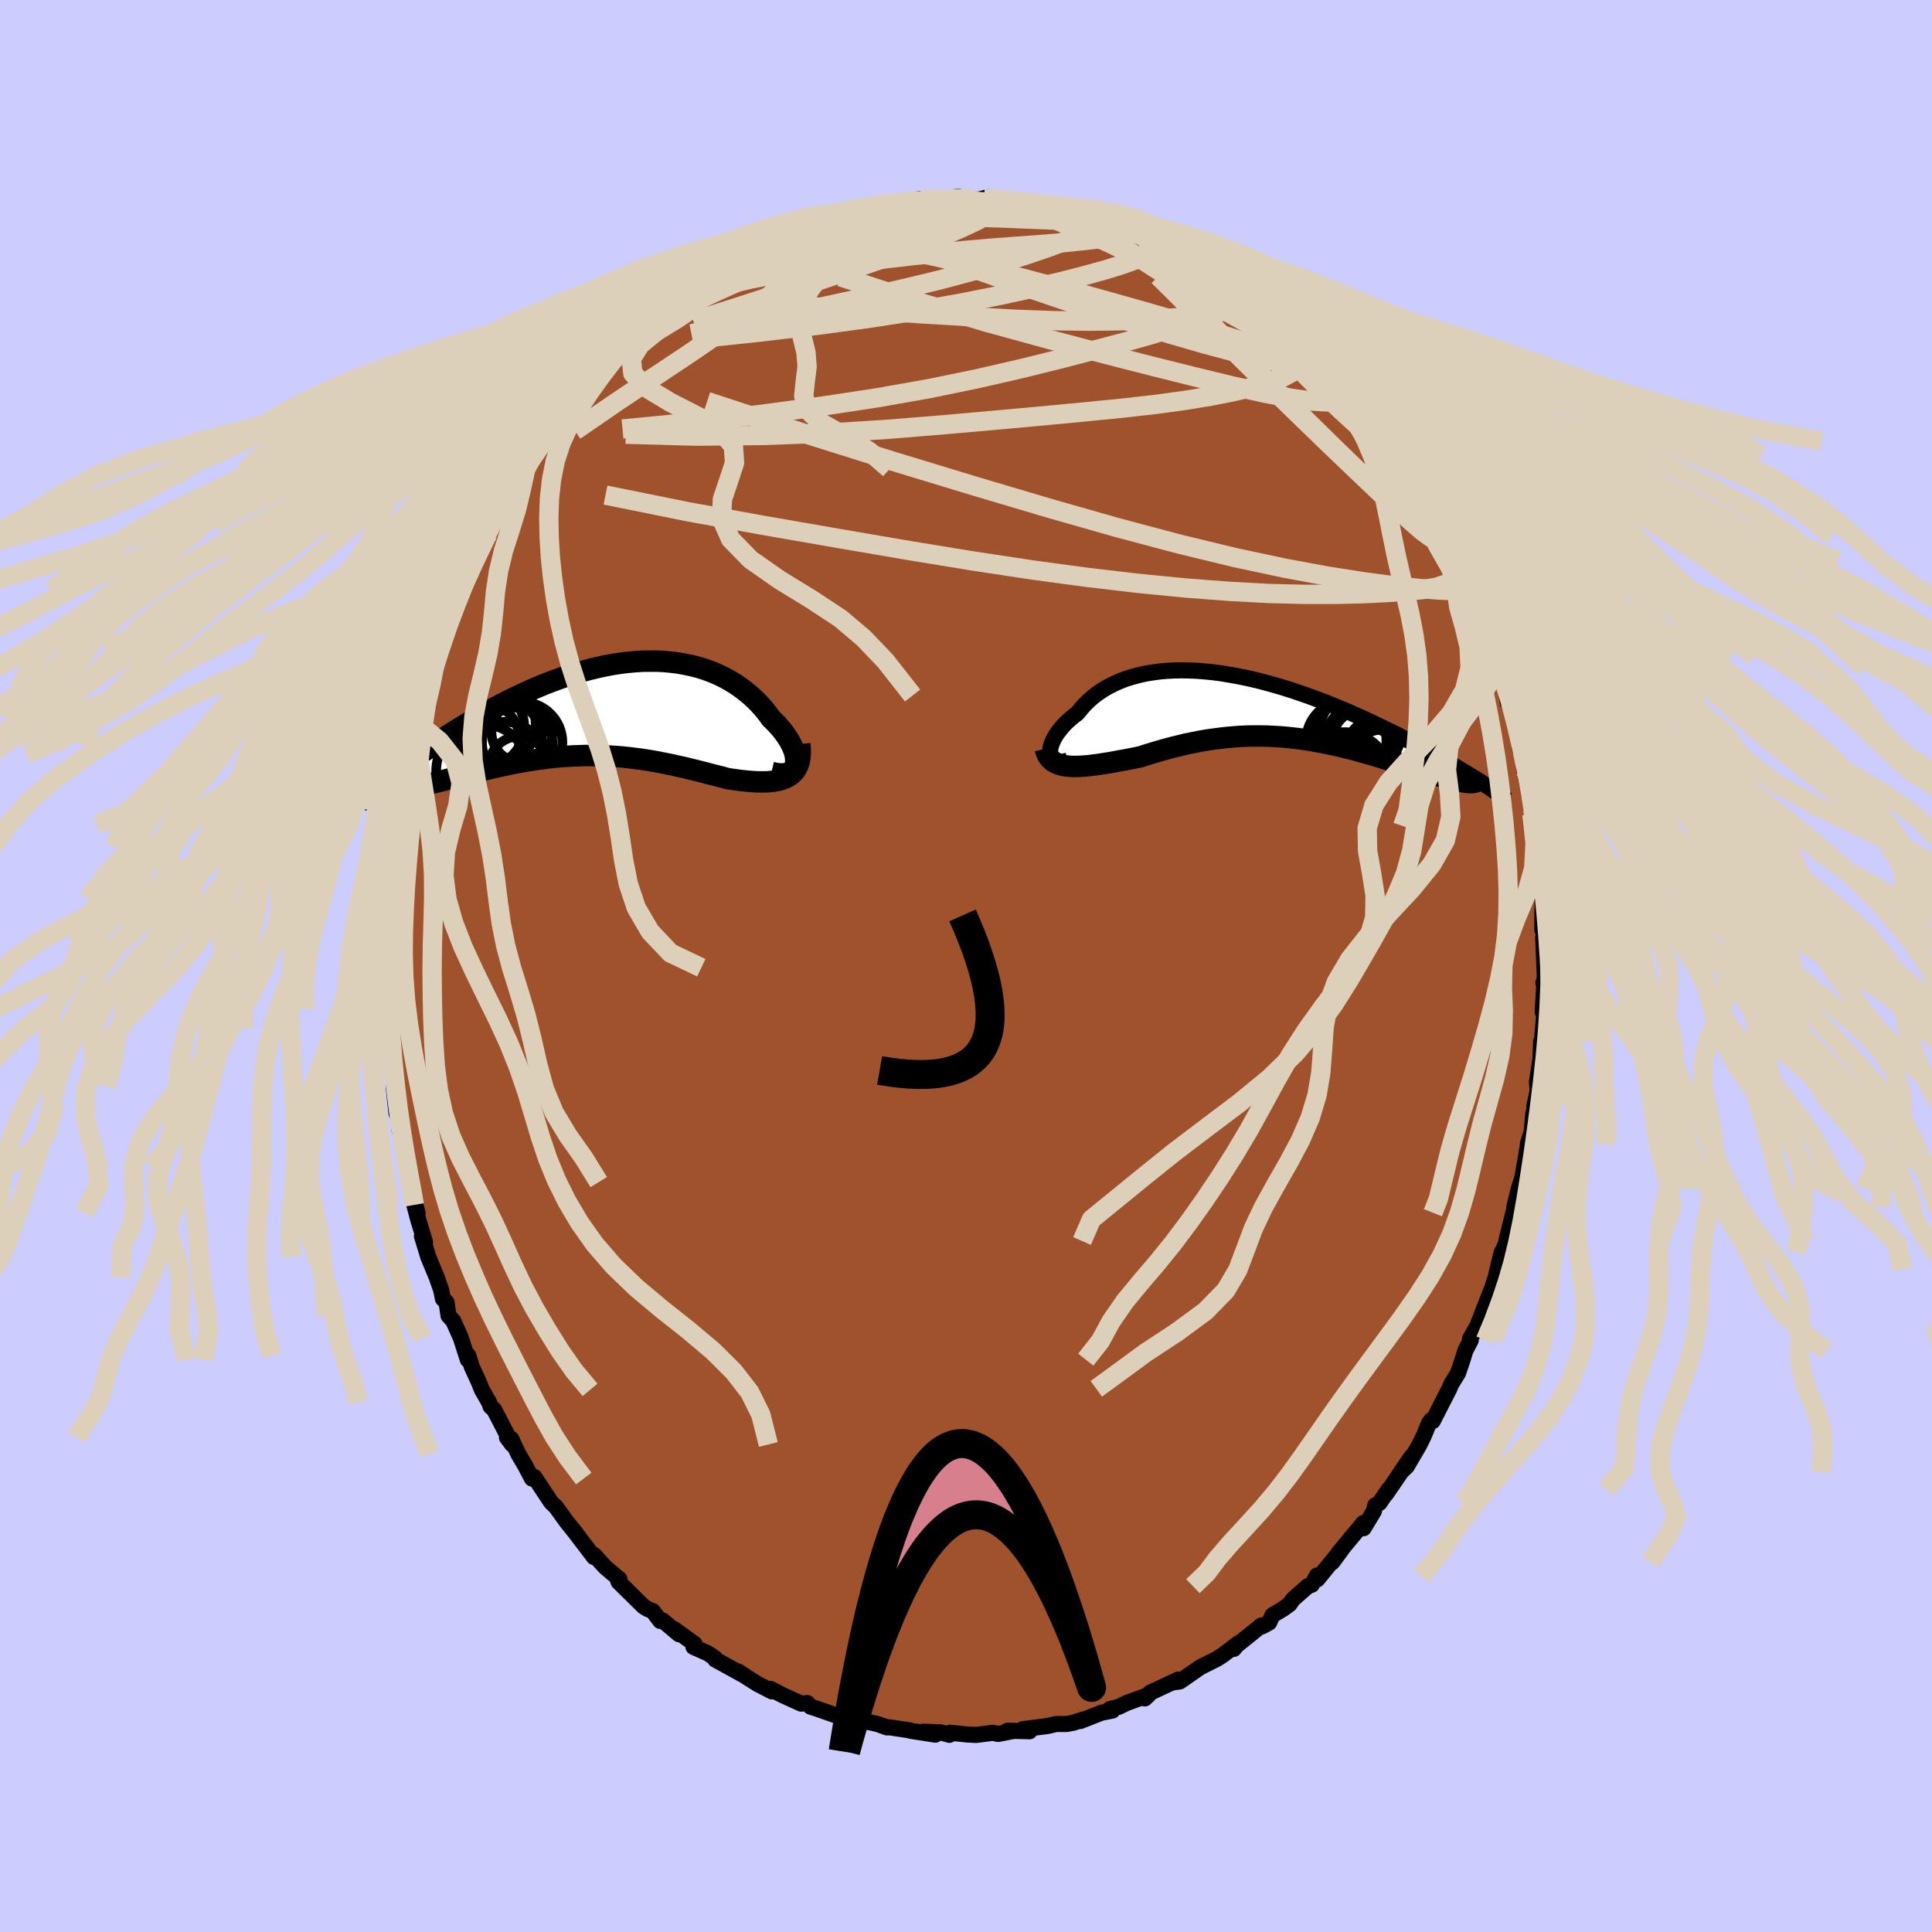 <svg xmlns="http://www.w3.org/2000/svg" width="500" height="500" viewBox="-100 -100 200 200"><defs><clipPath id="c"><path d="m20.59 5.7.03-.25.01-.26-.03-.28-.05-.3-.09-.31-.12-.32-.15-.33-.18-.34-.2-.34-.23-.34-.25-.35-.28-.34-.31-.35-.32-.34-.35-.33-.37-.51-.4-.5-.43-.48-.45-.46-.48-.44-.51-.42-.53-.4-.55-.38-.58-.35-.59-.32-.62-.3-.64-.27-.65-.24-.67-.21-.69-.18-.71-.15-.71-.13-.73-.09-.74-.07-.75-.04h-.76l-.77.01-.77.05-.78.07-.78.1-.78.12-.79.15-.78.17-.79.19-.78.21-.78.23-.77.24-.77.27-.76.28-.76.29-.75.31-.74.32-.73.33-.71.34-.71.34-.69.36-.69.35-.66.37-.66.36-.64.36-.62.37-.61.36-.6.37-.58.36-.56.35-.55.35-.54.35-.52.35-.51.35-.49.34-.49.33-.46.34-.46.32-.44.33-.42.31-.41.31-.4.31-.38.29-.36.29.94 1.23.26-.03.27-.04.28-.05.3-.06.31-.06.32-.07.34-.07.35-.08.36-.08.37-.09.38-.1.39-.1.41-.1.41-.1.43-.11.44-.12.45-.12.47-.12.48-.12.49-.13.5-.13.51-.13.52-.12.53-.13.54-.13.55-.12.55-.12.57-.12.57-.12.58-.1.58-.11.59-.09.6-.09.6-.08.61-.08.61-.06.61-.06.62-.04.63-.04.62-.02.63-.02h.64l.63.01.64.02.64.03.64.04.64.05.65.07.64.08.65.08.65.1.65.11.64.12.65.13.65.13.65.15.65.14.64.16.65.16.64.16.63.17.64.16.63.16.62.17.5.07.5.07.48.06.48.05.46.04.46.03.44.01h.42l.41-.01.4-.04.37-.05.36-.07.34-.1.31-.12.29-.15"/></clipPath><clipPath id="b"><path d="M-22.86 4.72v-.23l.02-.24.05-.25.09-.27.11-.27.14-.29.16-.29.2-.29.22-.29.24-.3.27-.3.3-.29.32-.29.34-.28.37-.28.36-.45.39-.44.42-.41.45-.4.49-.37.52-.35.54-.32.58-.29.6-.27.62-.24.66-.21.67-.18.7-.16.72-.12.74-.1.75-.07.78-.04.78-.02.8.02.81.03.83.07.82.08.84.11.84.14.85.15.85.17.84.19.85.21.85.23.84.24.84.25.83.27.82.28.82.29.8.3.8.3.78.31.77.32.76.32.74.33.73.32.71.33.69.33.68.33.67.32.64.32.63.32.61.32.59.31.58.3.56.3.54.29.53.3.52.28.49.28.49.28.46.27.46.27.43.26.42.25.4.24.39.24.38.24.35.22-1.36.08-.19-.03-.2-.03-.21-.03-.23-.05-.24-.05-.25-.06-.27-.07-.28-.07-.3-.08-.31-.09-.32-.09-.34-.1-.34-.1-.36-.11-.38-.12-.39-.12-.4-.13-.42-.13-.43-.14-.44-.15-.46-.14-.47-.15-.48-.16-.5-.15-.5-.16-.52-.16-.53-.16-.54-.16-.55-.15-.56-.16-.57-.15-.58-.14-.59-.15-.59-.13-.61-.13-.61-.13-.62-.11-.63-.11-.63-.1-.64-.09-.64-.07-.66-.07L.88 3l-.67-.04-.66-.03-.68-.01h-.67l-.68.01-.69.03-.68.05-.69.06-.7.08-.69.09-.7.1-.7.12-.7.14-.7.14-.7.17-.7.17-.7.19-.7.19-.69.21-.69.21-.69.22-.56.11-.56.11-.55.1-.55.1-.53.1-.52.09-.52.08-.5.08-.49.06-.47.06-.46.04-.45.03-.42.01h-.41l-.38-.03"/></clipPath><filter id="a"><feTurbulence baseFrequency=".05" numOctaves="3" result="noise" type="noise"/><feDisplacementMap in="SourceGraphic" in2="noise" scale="2"/></filter></defs><rect width="100%" height="100%" x="-100" y="-100" fill="#CCF"/><path fill="sienna" stroke="#000" stroke-linejoin="round" stroke-width="1.667" d="m59.93 1.48.01-.28-.17.55.11-.21-.18 3.21.16.25-.28 3.19-.04-.38-.08 1.83-.36 2.42.08.85-.35 1.61.06.17-.17.63-.17 1.87-.39 1.27.08-.31-.65 3.77-.37 1.15-.46 1.88.44-1.4-.54 1.99-.72 2.9.05.03-.48 1.15-.49 1.8.43-1.78-.61 2.54-.46 1.46-.04.02-.38.95-1.03 2.66-.76 1.34.08.13-.57 1.1-.27.91-.48 1.4-.69 1.12-.21.5-1.71 3.34-.14-.11-.23.29-.59 1.41-.46.93-1.27 2.17-.62.59 1.15-1.65-2.7 3.95.31-.53-.96 1.42-.44.25-.14.59-1.07 1.78-.03-.53-2.59 3.12-.61.92.96-1.3-2.53 3.09-.03-.4-.53.95-.41.15-1.54 1.35-.36.52-.63.46-1.13.68-.35.76-.72.39-.07-.1-2.78 2.24-.08.19.46-.57-1.64 1.24-.58.37-1.16.58-.6.31-2.07 1.44-.75.11.55-.29-2.88 1.35-.55.59.39-.36-2.28.84-.78.38-.94.24.25.16-1.13.22-2.18.86.28-.16-.98.33-.74.14H9.32l-.84.2-2.62.34.25.16.47.05-2.28-.06.49.05-1.47.29-.54-.12-1.73.22-.98-.05-1.72-.18-.07.22-.91-.26-1.79-.07 1.25.31-2.58-.4-.03-.04-2.14-.32-.26.01-.95-.34-.43-.1-1.69-.38.31.36-2.02-.77.14.21-2.8-.98-.48-.15-.32-.37-.64.06-1.96-.89-1.21-.64.13.26-1.48-.77-.88-.55-1.11-.73.64.42-3.03-1.67-.05-.16-.71-.48-1.49-.66-.08-.44.19.13-2.12-1.54.52.54-1.72-1.44-.23.06-.78-1.03-.55-.22-.4-.25-2.58-2.54-.07-.19.15-.1-1.46-1.23-1.15-1.27-.03.21-2.25-2.95.41.52.06.08-1.09-1.36-1.07-1.49-.48-.45-1.74-2.63-.08.15-.17.01-.71-1.35-.71-1.21-.72-1.54-.45-.15.54.72-1.87-3.61-.36-.31-.17-.46-.73-1.27-.28-.71-.76-1.66-.37-1.19-.05.44-.72-2.25-.79-1.77-.49-.54-.2-1.38-.38-.37-.18-.9-.45-1.3-.89-2.14-.65-2.14.32.61-.71-2.33-.4-1.52.34.83-.38-1.38-.41-1.81-.34-1.61-.2-.99.14-.01-.67-2.78.06-.14-.21-1.2-.18-.41-.29-2.75.06-.88-.18-1.53-.06-.3-.38-3.27-.1-.47-.05-.56-.04-1.02.15-3.18-.19-1.09.07-2.49.02 1.58.05-1.69.07-.98v-1.61l.01-1.82.07-.14.11-.91.14-1.4.27-3.05-.23 1.16.56-3.47.12-1.55-.24 1.99.59-4.27.23-1.18.15-.48.41-1.82.34-1-.09.11.79-3.72-.3 1.3.37-1.1.21-.81.27-.83.18-.7 1.19-4.1.45-1.18.33-.78.01.17.13-.92.64-1.64.84-1.54.24-1.06-.23.82 1.18-2.57.95-2.27.22-.09.76-1.6-.35.75.53-1.1.71-1.7 1.63-2.66.47-.71.2-.57.7-.67.57-.99 1.01-1.47 1.32-1.53-1.02 1.23 1.27-1.77.32-.55-.45.53 2.03-2.14.01.16 1.29-1.97 1.11-1.24 1.41-1.56-.86 1.15 2.58-2.61-.26.46-.13-.04 1.31-1.24.04-.12 1.18-.99.81-.58.72-.57.77-.61 1.98-1.68.75-.36-.16.06 2.25-1.5.67-.39-.01-.02.28-.31 1.82-.83 1.34-.84.39-.09-.17.05 2.79-1.29-.43.25 1.42-.56 1.76-.52-.1-.07.82-.39.96-.36 1.07-.24.71-.17.74-.31-.17.1 2.69-.79-.02.3 1.1-.37 1.65-.11 1.34-.4h-.02l1.18.18.55-.17 2.31-.23.34.21 1.7.1.96-.27-.4.13 1.27.04 1.98.35h-.43l-.26-.29 2.09.29 1.45.41-.05-.04 1.25-.01 2.01.58.66.06-.15.15 1.16.37.89.09 1.45.45.31.33 1.86.8-.47-.28 1.5.48.71.42.68-.02 1.19.99 1.83.79-.15.02 1.22.57.2-.08.97.55 1.43 1.14.71.56-.05-.25 2.07 1.9-.1-.23 2.24 1.61.54.42.72.61.61.35.62.82.38.4.89.89.36.04L37.38-62l.6.46 1.09 1.38-.92-.94 2.2 2.05-.43-.14 1.14 1.37.71.54.75 1.22-.01.1L44-53.73l-.11-.58.77 1.49h.06l.69 1.34 1.25 1.5.64.77 1.3 2.58-.18-.12.81 1.29.29.93.81 1.61.71 1.83-.2-.87 1.45 3.36.37.79-.23-.57.29.95.52.8.48 1.42.27.82.32.71.65 1.76.59 2.43-.27-1.4.64 2.37.18 1.29.19-.15.78 2.79.3 2.18.1-.11.46 2.3-.16-.24.57 2.91.3 1.15.06.25-.11.45.16 1.21.45 2.33-.03.71.14 1.15.23 2.52.15.93-.03 3.12V-5.7l.18.96.13 3.49-.22-1.72.18 4.45.01-.28" filter="url(#a)"/><path fill="#fff" d="M-22.86 4.72v-.23l.02-.24.05-.25.09-.27.11-.27.14-.29.16-.29.2-.29.22-.29.24-.3.27-.3.3-.29.32-.29.34-.28.37-.28.36-.45.39-.44.42-.41.45-.4.49-.37.52-.35.54-.32.58-.29.6-.27.62-.24.66-.21.67-.18.7-.16.72-.12.74-.1.75-.07.78-.04.78-.02.8.02.81.03.83.07.82.08.84.11.84.14.85.15.85.17.84.19.85.21.85.23.84.24.84.25.83.27.82.28.82.29.8.3.8.3.78.31.77.32.76.32.74.33.73.32.71.33.69.33.68.33.67.32.64.32.63.32.61.32.59.31.58.3.56.3.54.29.53.3.52.28.49.28.49.28.46.27.46.27.43.26.42.25.4.24.39.24.38.24.35.22-1.36.08-.19-.03-.2-.03-.21-.03-.23-.05-.24-.05-.25-.06-.27-.07-.28-.07-.3-.08-.31-.09-.32-.09-.34-.1-.34-.1-.36-.11-.38-.12-.39-.12-.4-.13-.42-.13-.43-.14-.44-.15-.46-.14-.47-.15-.48-.16-.5-.15-.5-.16-.52-.16-.53-.16-.54-.16-.55-.15-.56-.16-.57-.15-.58-.14-.59-.15-.59-.13-.61-.13-.61-.13-.62-.11-.63-.11-.63-.1-.64-.09-.64-.07-.66-.07L.88 3l-.67-.04-.66-.03-.68-.01h-.67l-.68.01-.69.03-.68.05-.69.06-.7.08-.69.09-.7.1-.7.12-.7.14-.7.14-.7.17-.7.17-.7.19-.7.19-.69.21-.69.21-.69.22-.56.11-.56.11-.55.1-.55.1-.53.1-.52.09-.52.08-.5.08-.49.06-.47.06-.46.04-.45.03-.42.01h-.41l-.38-.03" filter="url(#a)" transform="translate(31.57 -26.73)"/><path fill="#fff" d="m20.59 5.7.03-.25.01-.26-.03-.28-.05-.3-.09-.31-.12-.32-.15-.33-.18-.34-.2-.34-.23-.34-.25-.35-.28-.34-.31-.35-.32-.34-.35-.33-.37-.51-.4-.5-.43-.48-.45-.46-.48-.44-.51-.42-.53-.4-.55-.38-.58-.35-.59-.32-.62-.3-.64-.27-.65-.24-.67-.21-.69-.18-.71-.15-.71-.13-.73-.09-.74-.07-.75-.04h-.76l-.77.01-.77.05-.78.07-.78.1-.78.12-.79.15-.78.17-.79.19-.78.21-.78.23-.77.24-.77.27-.76.28-.76.29-.75.31-.74.32-.73.33-.71.34-.71.34-.69.36-.69.35-.66.37-.66.36-.64.36-.62.37-.61.36-.6.37-.58.36-.56.35-.55.35-.54.35-.52.35-.51.35-.49.34-.49.33-.46.34-.46.32-.44.33-.42.31-.41.31-.4.31-.38.29-.36.29.94 1.23.26-.03.27-.04.28-.05.3-.06.31-.06.32-.07.34-.07.35-.08.36-.08.37-.09.38-.1.39-.1.41-.1.41-.1.43-.11.44-.12.45-.12.47-.12.48-.12.49-.13.5-.13.51-.13.52-.12.53-.13.54-.13.55-.12.55-.12.57-.12.57-.12.58-.1.58-.11.59-.09.6-.09.6-.08.61-.08.61-.06.61-.06.62-.04.63-.04.62-.02.63-.02h.64l.63.01.64.02.64.03.64.04.64.05.65.07.64.08.65.08.65.1.65.11.64.12.65.13.65.13.65.15.65.14.64.16.65.16.64.16.63.17.64.16.63.16.62.17.5.07.5.07.48.06.48.05.46.04.46.03.44.01h.42l.41-.01.4-.04.37-.05.36-.07.34-.1.31-.12.29-.15" filter="url(#a)" transform="translate(-38.25 -26.54)"/><g fill="none" stroke="#000" transform="translate(31.57 -26.73)"><path stroke-linejoin="round" stroke-width="1.667" d="m-21.03 5.46-.33.09-.3.05-.26.01-.23-.04-.2-.07-.17-.1-.13-.13-.1-.16-.07-.19-.04-.2v-.23l.02-.24.05-.25.09-.27.11-.27.14-.29.16-.29.2-.29.22-.29.24-.3.27-.3.3-.29.32-.29.34-.28.37-.28.36-.45.39-.44.42-.41.45-.4.49-.37.52-.35.54-.32.58-.29.6-.27.62-.24.66-.21.67-.18.7-.16.72-.12.74-.1.75-.07.78-.04.78-.02.8.02.81.03.83.07.82.08.84.11.84.14.85.15.85.17.84.19.85.21.85.23.84.24.84.25.83.27.82.28.82.29.8.3.8.3.78.31.77.32.76.32.74.33.73.32.71.33.69.33.68.33.67.32.64.32.63.32.61.32.59.31.58.3.56.3.54.29.53.3.52.28.49.28.49.28.46.27.46.27.43.26.42.25.4.24.39.24.38.24.35.22.34.22.33.21.31.21.3.2.28.19.27.18.26.18.24.17.23.16.21.16" filter="url(#a)"/><path stroke-linejoin="round" stroke-width="2.222" d="m-23.36 4.23.09.35.13.3.16.26.2.22.23.19.26.15.29.13.32.1.34.07.37.04.38.03h.41l.42-.01.45-.03.46-.04.47-.06.49-.06.5-.08.52-.08.52-.09.53-.1.55-.1.55-.1.56-.11.56-.11.69-.22.69-.21.69-.21.7-.19.7-.19.7-.17.7-.17.7-.14.7-.14.7-.12.7-.1.69-.09.7-.08.69-.06.68-.05.69-.03.68-.01h.67l.68.01.66.03.67.04.65.05.66.07.64.07.64.09.63.1.63.11.62.11.61.13.61.13.59.13.59.15.58.14.57.15.56.16.55.15.54.16.53.16.52.16.5.16.5.15.48.16.47.15.46.14.44.15.43.14.42.13.4.13.39.12.38.12.36.11.34.1.34.1.32.09.31.09.3.08.28.07.27.07.25.06.24.05.23.05.21.03.2.03.19.03.17.01.15.01h.14l.13-.01.11-.02.1-.02.09-.03.07-.04.06-.04.04-.05" filter="url(#a)"/><circle cx="7.595" cy="6.197" r="3.136" clip-path="url(#b)" filter="url(#a)"/><circle cx="11.77" cy="7.032" r="4.788" clip-path="url(#b)" filter="url(#a)"/><circle cx="11.59" cy="4.787" r="3.944" clip-path="url(#b)" filter="url(#a)"/><circle cx="7.58" cy="7.302" r="4.78" clip-path="url(#b)" filter="url(#a)"/><circle cx="9.625" cy="3.412" r="3.258" clip-path="url(#b)" filter="url(#a)"/><circle cx="10.435" cy="4.037" r="4.968" clip-path="url(#b)" filter="url(#a)"/><circle cx="11.82" cy="5.057" r="3.672" clip-path="url(#b)" filter="url(#a)"/><circle cx="7.795" cy="3.412" r="4.156" clip-path="url(#b)" filter="url(#a)"/><circle cx="9.265" cy="2.502" r="4.226" clip-path="url(#b)" filter="url(#a)"/><circle cx="8.17" cy="3.332" r="4.054" clip-path="url(#b)" filter="url(#a)"/></g><g fill="none" stroke="#000" transform="translate(-38.25 -26.54)"><path stroke-linejoin="round" stroke-width="2.222" d="m18.11 6.5.43.1.39.05.35.01.3-.04.27-.07.22-.11.18-.14.15-.18.11-.2.08-.22.03-.25.01-.26-.03-.28-.05-.3-.09-.31-.12-.32-.15-.33-.18-.34-.2-.34-.23-.34-.25-.35-.28-.34-.31-.35-.32-.34-.35-.33-.37-.51-.4-.5-.43-.48-.45-.46-.48-.44-.51-.42-.53-.4-.55-.38-.58-.35-.59-.32-.62-.3-.64-.27-.65-.24-.67-.21-.69-.18-.71-.15-.71-.13-.73-.09-.74-.07-.75-.04h-.76l-.77.01-.77.05-.78.07-.78.1-.78.12-.79.15-.78.17-.79.19-.78.21-.78.23-.77.24-.77.27-.76.28-.76.29-.75.31-.74.32-.73.33-.71.34-.71.34-.69.36-.69.35-.66.37-.66.36-.64.36-.62.37-.61.36-.6.37-.58.36-.56.35-.55.35-.54.35-.52.35-.51.35-.49.34-.49.33-.46.34-.46.32-.44.33-.42.31-.41.31-.4.31-.38.29-.36.29-.36.29-.34.27-.32.27-.31.26-.3.26-.28.24-.27.24-.26.23-.24.22-.23.22" filter="url(#a)"/><path stroke-linejoin="round" stroke-width="2.222" d="m21.04 3.56.05.53v.48l-.04.43-.07.39-.12.35-.15.31-.17.27-.21.24-.24.21-.27.17-.29.15-.31.12-.34.1-.36.07-.37.05-.4.04-.41.01h-.42l-.44-.01-.46-.03-.46-.04-.48-.05-.48-.06-.5-.07-.5-.07-.62-.17-.63-.16-.64-.16-.63-.17-.64-.16-.65-.16-.64-.16-.65-.14-.65-.15-.65-.13-.65-.13-.64-.12-.65-.11-.65-.1-.65-.08-.64-.08-.65-.07-.64-.05-.64-.04-.64-.03-.64-.02-.63-.01h-.64l-.63.02-.62.02-.63.04-.62.04-.61.06-.61.06-.61.08-.6.08-.6.09-.59.09-.58.11-.58.1-.57.12-.57.12-.55.12-.55.12-.54.13-.53.13-.52.12-.51.13-.5.13-.49.13-.48.12-.47.12-.45.12-.44.12-.43.11-.41.1-.41.1-.39.1-.38.1-.37.09-.36.08-.35.08-.34.07-.32.07-.31.06-.3.06-.28.05-.27.04-.26.03-.25.03-.23.02-.22.02-.2.01h-.19l-.18-.01-.17-.01-.15-.02-.14-.03-.13-.04" filter="url(#a)"/><circle cx="-8.066" cy="5.84" r="3.05" clip-path="url(#c)" filter="url(#a)"/><circle cx="-7.696" cy="3.38" r="4.162" clip-path="url(#c)" filter="url(#a)"/><circle cx="-11.801" cy="6.305" r="4.792" clip-path="url(#c)" filter="url(#a)"/><circle cx="-9.706" cy="3.065" r="4.064" clip-path="url(#c)" filter="url(#a)"/><circle cx="-8.376" cy="3.615" r="3.828" clip-path="url(#c)" filter="url(#a)"/><circle cx="-9.481" cy="5.365" r="4.102" clip-path="url(#c)" filter="url(#a)"/><circle cx="-11.581" cy="1.79" r="4.102" clip-path="url(#c)" filter="url(#a)"/><circle cx="-7.716" cy="2.31" r="3.16" clip-path="url(#c)" filter="url(#a)"/><circle cx="-10.586" cy="1.545" r="4.296" clip-path="url(#c)" filter="url(#a)"/><circle cx="-11.781" cy="3.075" r="3.812" clip-path="url(#c)" filter="url(#a)"/></g><g fill="none" stroke="#DCD0BA" stroke-linejoin="round" stroke-width="2"><path d="m-18.31-75.77.3-.01 1.08-.25 1.31-.28 1.4-.26 1.48-.22 1.56-.21 1.64-.18 1.68-.17 1.73-.14 1.76-.14 1.78-.12 1.77-.11 1.71-.12 1.61-.11 1.46-.11 1.31-.09 1.15-.07.97-.07.68-.09.18-.12m20.83 9.32 1.59 1.15.95.73.68.55.54.48.46.46.41.44.36.42.29.39.18.32.01.21-.2.07-.41-.09-.62-.23-.84-.37-1.05-.52-1.29-.67-1.54-.85-1.83-1.03-2.12-1.24-2.39-1.45-2.65-1.66-2.91-1.88-3.32-2.11" filter="url(#a)"/><path d="m-33.76-65.7.57-.41 1.26-.72 1.68-.88 2.02-.98 2.29-1.08 2.49-1.12 2.62-1.11 2.7-1.08 2.75-1.04 2.75-1 2.71-.95 2.66-.92 2.64-.87 2.46-.81m48.82 28.69.72 1.13.64 1.18.5 1 .41.9.37.83.31.74.22.59.11.4-.03.15-.19-.14-.37-.43-.54-.7-.71-.96-.87-1.2-1.05-1.46-1.25-1.76-1.52-2.14-1.84-2.62-2.2-3.14-2.48-3.57m-3.08-4.33.41.5.38.62.26.75.02.77-.32.72-.69.63-1.04.56-1.38.52-1.71.5-2.03.48-2.37.47-2.73.45-3.13.42-3.55.4-3.98.39-4.42.42-4.87.44-5.31.47-5.71.46-6.12.38-6.52.24-6.93.07-7.29-.2" filter="url(#a)"/><path d="m1.85-79.46 1.34.17 1.16.28 1.06.34 1.2.43 1.41.53 1.57.61 1.69.69 1.76.76 1.78.81 1.77.85 1.76.87 1.75.9 1.72.9 1.69.89 1.65.88 1.57.84 1.49.81 1.39.75 1.27.68 1.11.56.9.41.63.23.42.12" filter="url(#a)"/><path d="m16.87-76.16 1.08.42.63.38.39.44.13.48-.19.47-.55.46-.93.45-1.29.46-1.67.52-2.06.57-2.49.64-2.96.7-3.42.74-3.93.78-4.43.79-4.98.78-5.54.75-6.1.72-6.62.7m16.7-13.23.59-.12 1.08-.22 1.09-.2 1.02-.17.91-.15.72-.1.48-.05.25.02.01.07-.24.12-.55.19-.94.24-1.41.3-1.95.39-2.46.51" filter="url(#a)"/><path d="m35.08-64.22.63.54.57.79.14.56-.35.27-.8.03-1.21-.14-1.62-.3-2.07-.45-2.57-.64-3.12-.83-3.69-1.07-4.29-1.31-4.87-1.58-5.47-1.86-6.05-2.14-6.69-2.4m30.23 1.84.52.22.95.64 1.08.8 1.11.86 1.13.89 1.15.91 1.13.89 1.05.82.89.69.66.51.42.32.19.14-.01-.02-.18-.19-.39-.37-.65-.59m-60.41-4.22.54-.38 1-.64.95-.58.91-.53.93-.51.97-.52.97-.49.91-.46.83-.39.73-.32.58-.26.42-.17.21-.08-.02.02-.27.14-.53.25-.8.4-1.13.55-1.45.71-1.59.77" filter="url(#a)"/><path d="m48.6-46.63.07.27.23.63.19.69.06.56-.13.33-.34.05-.6-.29-.88-.65-1.17-1.02-1.46-1.36-1.76-1.69-2.08-2.02-2.43-2.35-2.78-2.73-3.16-3.13-3.53-3.56-3.9-4.03-4.31-4.53m6.54.72.52.33.93.73 1 .75.93.69.79.61.64.51.48.42.34.35.24.29.14.22.02.15-.12.06-.32-.07-.55-.25-.82-.43-1.09-.63-1.36-.83-1.62-.99L25.44-70l-2.14-1.35-2.42-1.58-2.75-1.87m-46.39 4.55.7-.33 1.02-.5 1.29-.59 1.41-.59 1.51-.57 1.63-.57 1.75-.58 1.83-.59 1.85-.57 1.84-.56 1.83-.53 1.79-.5 1.74-.48 1.66-.44 1.53-.41 1.38-.37 1.22-.34 1.06-.27.76-.2m50.79 36.32.35 1.12.04.87-.27.78-.66.57-1.03.36-1.39.24-1.73.18-2.08.14-2.43.12-2.82.07h-3.23l-3.66-.09-4.08-.22-4.5-.34-4.9-.48-5.31-.62-5.71-.77-6.14-.93L-5.83-43l-7.12-1.22-7.66-1.33-8.15-1.47-8.56-1.73" filter="url(#a)"/><path d="m48.42-46.75.53 1.02.2.77-.08.48-.38.1-.75-.32-1.15-.81-1.61-1.35-2.09-1.91-2.58-2.45-3.05-2.92-3.53-3.42-4.05-3.96-4.64-4.59-5.32-5.3m-51.65 4.02.91-.62 1.35-.75 1.59-.73 1.74-.63 1.87-.53 1.98-.46 2.1-.41 2.2-.36 2.32-.35 2.42-.34 2.52-.34 2.58-.32 2.63-.3 2.66-.28 2.67-.26 2.65-.23 2.62-.2 2.53-.18 2.4-.19 2.25-.23 2.09-.24 2.02-.2" filter="url(#a)"/><path d="m-15.56-76.6.19-.16.52-.2.58-.17.5-.08h.38l.26.09.15.18.03.28-.12.4-.32.53-.56.7-.84.88-1.14 1.07-1.44 1.26-1.72 1.43-2 1.58-2.28 1.73-2.6 1.86-2.96 2.02-3.37 2.24-3.84 2.56-4.35 2.99m57.36-20.75 1.29.54 1.31.74 1.49.97 1.67 1.17 1.75 1.28 1.78 1.33 1.8 1.38 1.81 1.44 1.84 1.47 1.81 1.49 1.74 1.42 1.59 1.3 1.41 1.13 1.11.89M7.95-78.66l.45.02 1 .16 1.06.22.95.23.85.25.82.25.78.25.72.25.64.24.51.2.38.16.23.13.07.09-.11.05-.31.01-.55-.05-.8-.12-1.06-.2-1.3-.28-1.52-.34-1.77-.43-2.12-.53-2.43-.69" filter="url(#a)"/><path d="m11.82-78.07.18.2.43.28.36.33.13.39-.18.44-.53.46-.9.49-1.27.53-1.65.61-2.05.7-2.51.79-3.01.88-3.54.95-4.09.98-4.62 1.05-5.15 1.11-5.67 1.19-6.18 1.24m79.27 23.49.74 2.16-.25.77-.95.17-1.49-.06-2.02-.17-2.57-.27-3.16-.42-3.77-.59-4.42-.82-5.07-1.08-5.74-1.39-6.4-1.7-7.06-2.01-7.75-2.3-8.46-2.57-9.25-2.9-10.02-3.3m11.14-18.23.89-.35 1.03-.3 1.08-.26 1.1-.23 1.15-.21 1.2-.21 1.26-.2 1.28-.19 1.25-.18 1.19-.16 1.09-.13.98-.11.85-.08.71-.07.55-.05.33-.03.05-.01-.3-.01-.7.02-1.07.03-1.36.05" filter="url(#a)"/><path d="m-15.56-76.6.31-.15.88-.21 1.18-.19 1.33-.14 1.44-.1 1.54-.07 1.66-.05 1.76-.03 1.84-.02h1.89l1.88.03 1.84.04 1.77.06 1.69.07 1.59.06 1.49.06 1.36.05 1.2.05 1.02.05.83.02.6-.04.33-.13m12.58 5.94.49.4.45.48.42.58.27.58.02.53-.3.44-.65.36-1.02.29-1.37.23-1.71.19-2.03.17-2.37.15-2.74.11-3.15.04-3.59-.05-4.04-.15-4.51-.25-4.99-.3-5.5-.35-6.01-.39-6.65-.36" filter="url(#a)"/><path d="m40.35-59.05.07.31.53.69.6.76.55.74.47.67.38.58.28.47.19.37.1.29.01.21-.09.11-.22-.03-.4-.22-.63-.45-.88-.73-1.16-1.02-1.44-1.32-1.7-1.65-1.95-1.98-2.21-2.31-2.52-2.71-2.95-3.17m-32.15-9.97.33.04.74.01.9-.01h.89l.76.04.56.07.35.11.12.15-.1.2-.31.25-.53.3-.73.34-.95.42-1.17.47-1.43.55-1.71.61-2.02.68-2.38.76-2.78.84-3.2.93-3.62 1.05-4.11 1.23" filter="url(#a)"/><path d="m-4.77-79.41.4.05.94.03 1.22.03 1.35.04 1.36.06 1.29.09 1.21.1 1.13.11 1.05.11.99.12.93.12.86.11.8.1.71.08.61.06.46.04.28.02.06-.01-.2-.05-.49-.09-.78-.13-1.06-.19-1.54-.3m18.21 6.47.98.87.44.62.17.63-.05.7-.3.75-.62.74-1.01.72-1.42.7-1.85.68-2.27.7-2.69.75-3.1.82-3.54.92-4 .99-4.48 1.03-4.99 1.03-5.48.97-5.94.9-6.37.85-6.8.78-7.26.7" filter="url(#a)"/><path d="m-21.1-74.48 1.89-.72 1.47-.23 1.61-.03 1.79.1 1.97.21 2.13.31 2.31.41 2.47.49 2.63.58 2.79.65 2.94.74 3.08.8 3.2.85 3.27.88 3.3.92 3.29.93 3.25.96 3.21.98 3.18 1.01 3.17 1.07 3.19 1.14m3.11 1.33 1.18 1.27.22.65-.27.43-.69.26-1.16.1-1.65-.09-2.16-.3-2.71-.52-3.27-.73-3.83-.93-4.42-1.1-5.04-1.29-5.74-1.51-6.48-1.78-7.24-2.14-7.88-2.57" filter="url(#a)"/><path d="m1.85-79.46 1.14.13.59.18.08.21-.21.27-.43.37-.72.5-1.11.62-1.58.75-2.12.91-2.72 1.07-3.36 1.22-3.97 1.38-4.58 1.53-5.2 1.69-5.88 1.89M7.95-78.66l.46.03 1.07.19 1.18.27 1.09.29 1 .31.95.3.91.3.83.28.7.25.53.19.32.13.1.03-.16-.06-.45-.16-.78-.25-1.12-.37-1.4-.5M59.2-12.16 65.95-10l1.08 2.44-.55 2.51.33 2.48 1.57 2.4 2.03 2.31 1.65 2.3.93 2.29.34 2.3.1 2.29.18 2.28.39 2.27.67 2.3.95 2.32 1.23 2.34 1.42 2.29 1.45 2.2 1.25 2.08.94 2.01.92 2.05 1.53 2.2 2.35 2.3 2.36 1.88M-3.61-79.23l-1.81.03-2.27.25-2.4.35-2.34.45-2.23.51-2.24.59-2.39.65-2.58.71-2.72.77-2.73.84-2.7.89-2.69.97-2.75 1.05-2.9 1.13-3.03 1.19-3.09 1.26-2.99 1.31-2.78 1.37-2.55 1.43-2.44 1.47-2.61 1.51-3.11 1.49-3.84 1.44-4.54 1.38-4.83 1.4-4.4 1.54-2.93 1.65-.38 1.43" filter="url(#a)"/><path d="m-7.76-78.9-.55.26-.95.45-1.2.53-.8.59-.35.66-.24.72-.4.77-.61.83-.75.9-.81.97-.86 1.05-.85 1.12-.71 1.2-.4 1.25.01 1.31.32 1.37.35 1.42.11 1.48-.19 1.51-.16 1.5.38 1.42 1.37 1.33 2.38 1.35 2.67 1.64 2.08 1.82" filter="url(#a)"/><path d="m-7.76-78.9-1.95.27-1.9.46-2.39.54-2.85.61-2.98.67-2.77.74-2.43.79-2.1.86-1.85.93-1.67 1-1.54 1.08-1.5 1.16-1.55 1.23-1.73 1.29-1.97 1.34-2.21 1.39-2.44 1.44-2.58 1.47-2.64 1.49-2.62 1.51-2.52 1.53-2.42 1.57-2.38 1.64-2.49 1.73-2.77 1.83-3.21 1.93-3.71 2.02-4.08 2.08-4.14 2.12-3.82 2.12-3.16 2.12-2.37 2.1-1.77 2.15-1.63 2.25-2.11 2.29-3.04 1.91-2.6.68m158.4 12.07 1.87 3.12L63-8.47l3.67 2.37 4.93 2.07 4.49 2.02L78.64.14l.38 2.32-.95 2.47-1.17 2.56-.62 2.61.09 2.59.51 2.56.5 2.5.2 2.44-.18 2.37-.42 2.29-.46 2.21-.33 2.15-.16 2.11-.06 2.08-.09 2.08-.23 2.1-.44 2.13-.65 2.15-.77 2.15-.81 2.13-.7 2.08-.42 2.01.01 1.9.47 1.76.76 1.59.46 1.5-.8 1.8-1.93 2.93" filter="url(#a)"/><path d="m-8.84-78.83-3.37.6-2.7.57-2.1.61-2.32.67-2.72.73-2.94.79-2.96.84-2.89.91-2.78.99-2.63 1.07-2.43 1.15-2.26 1.21-2.2 1.27-2.32 1.33-2.62 1.39-3.05 1.43-3.5 1.46-3.94 1.49-4.39 1.48-4.93 1.48-5.5 1.49-5.87 1.55-5.71 1.66-4.84 1.8-3.67 1.94-3.07 2.02-3.74 2.07-5.11 2.35-6.45 3.55" filter="url(#a)"/><path d="m-8.84-78.83-2.28.61-2.2.57-2.06.61-2.13.67-2.36.74-2.55.79-2.55.86-2.39.92-2.21 1-2.15 1.08-2.28 1.15-2.49 1.22-2.7 1.29-2.81 1.34-2.79 1.39-2.65 1.43-2.45 1.47-2.26 1.49-2.1 1.5-2.03 1.51-2.03 1.54-2.05 1.61-2.09 1.71-2.12 1.81-2.15 1.94-2.27 2.03-2.5 2.1-2.8 2.14-3.02 2.15-2.99 2.08-2.64 1.91-2.49 1.7-3.67 1.67" filter="url(#a)"/><path d="m-8.84-78.83-2.28.61-2.21.57-2.25.61-2.18.68-2.07.74-2.05.79-2.11.86-2.25.93-2.46 1-2.64 1.08-2.78 1.16-2.8 1.23-2.7 1.29-2.49 1.34-2.22 1.4-1.99 1.43-1.87 1.47-1.91 1.49-2.1 1.51-2.4 1.52-2.73 1.57-2.98 1.62-3.08 1.72-2.97 1.83-2.7 1.93-2.35 2.02-2.01 2.09-1.76 2.13-1.71 2.12-1.9 2.1-2.39 2.07-3.05 2.13-3.63 2.35-3.69 2.67-2.17 2.41" filter="url(#a)"/><path d="m-11.36-78.14-4.69.5-2.08.58-2.34.67-2.3.74-1.82.78-1.43.85-1.48.9-1.93.99-2.59 1.07-3.19 1.15-3.68 1.21-4.02 1.27-4.29 1.33-4.47 1.38-4.49 1.43-4.28 1.47-3.83 1.49-3.27 1.48-2.79 1.46-2.57 1.47-2.65 1.52-2.93 1.64-3.25 1.81-3.62 1.96-4.47 1.98-5.89 1.77-5.42 1.47" filter="url(#a)"/><path d="m-11.36-78.14-1.88.5-2.21.57-2.56.67-2.45.74-2.13.78-1.9.84-1.93.9-2.18.98-2.55 1.06-2.9 1.14-3.05 1.21-3 1.26-2.74 1.32-2.4 1.38-2.05 1.42-1.82 1.47-1.75 1.5-1.86 1.48-2.17 1.44-2.63 1.41-3.14 1.44-3.56 1.59-3.74 1.83-3.89 2.2-5.91 3.2" filter="url(#a)"/><path d="m-13.88-77.42-1.89.66-2.13.64-1.97.72-1.8.82-1.77.91-1.82 1-1.9 1.09-1.95 1.17-1.95 1.21-1.93 1.25-1.88 1.25-1.85 1.27-1.86 1.31-1.9 1.38-1.95 1.46-1.98 1.55-1.97 1.62-1.95 1.67-1.9 1.73-1.87 1.79-1.85 1.86-1.84 1.93-1.82 1.99-1.8 2.02-1.75 2.03-1.71 2.04-1.71 2.06-1.78 2.12-1.99 2.23-2.38 2.42-2.83 2.67-2.29 2.38" filter="url(#a)"/><path d="m-14.84-77.06-3.12.63-2.91.78-1.72.8-1.47.83-1.92.9-2.59.99-3.11 1.07-3.37 1.15-3.41 1.22-3.45 1.28-3.67 1.32-4.06 1.38-4.5 1.43-4.68 1.47-4.42 1.49-3.66 1.48-2.76 1.44-2.21 1.43-2.48 1.48-3.57 1.62-4.88 1.83-5.59 2.04-5.44 2.12-5.18 1.42m84.17-31.6-1.45.64-1.95.79-1.87.82-1.74.86-1.68.92-1.66 1.02-1.65 1.1-1.65 1.18-1.63 1.25-1.61 1.31-1.56 1.36-1.53 1.41-1.5 1.44-1.44 1.48-1.4 1.5-1.34 1.52-1.28 1.54-1.25 1.59-1.22 1.66-1.2 1.75-1.19 1.85-1.18 1.93-1.15 2.02-1.12 2.07-1.07 2.11-1.03 2.12-.97 2.13-.91 2.13-.86 2.14-.81 2.15-.75 2.16-.69 2.13-.63 2.13-.59 2.15-.56 2.21-.5 2.19-.43 2.11m118.48.49.71 2.98.42 2.61.33 2.55.31 2.55.29 2.49.29 2.43.35 2.37.51 2.35.67 2.34.71 2.33.6 2.32.33 2.33.03 2.32-.23 2.33-.34 2.32-.28 2.3-.13 2.27.09 2.22.25 2.19.32 2.15.26 2.15.08 2.14-.18 2.14-.49 2.13-.79 2.12-1.09 2.08-1.34 2.03-1.53 1.96-1.66 1.89-1.7 1.85-1.64 1.84-1.5 1.86-1.35 1.84-1.16 1.71-.98 1.49-1.65 1.82" filter="url(#a)"/><path d="m58.59-15.7.32 2.98-.14 2.61-.72 2.56L56.97-5l-.93 2.49-.46 2.43-.05 2.38.09 2.34-.05 2.34-.31 2.33-.53 2.33-.65 2.33-.65 2.33-.58 2.33-.55 2.32-.56 2.3-.65 2.26-.81 2.23-1.01 2.19-1.2 2.16-1.38 2.14-1.5 2.14-1.56 2.14-1.58 2.14-1.55 2.11-1.5 2.08-1.43 2.02-1.36 1.96-1.32 1.9-1.33 1.86-1.41 1.84-1.55 1.84-1.64 1.8-1.58 1.71-1.34 1.56-1.11 1.48-1.44 1.39M-18.74-75.52l-2.09.78-2.56.76-2.95.88-2.88 1-2.67 1.09-2.44 1.17-2.14 1.24-1.81 1.29-1.57 1.33-1.6 1.38-1.9 1.44-2.47 1.47-3.17 1.49-3.87 1.48-4.38 1.46-4.57 1.47-4.45 1.53-4.16 1.65-3.98 1.81-4.07 1.94-4.17 2.01-3.69 2.05-2.98 2.34-5.43 3.53" filter="url(#a)"/><path d="m-18.31-75.77-2.28 1.1-2.09.99-2.22 1-2.59 1.08-2.99 1.19-3.29 1.26-3.47 1.26-3.6 1.25-3.67 1.24-3.65 1.28-3.51 1.35-3.25 1.46-2.93 1.56-2.58 1.62-2.33 1.67-2.25 1.72-2.38 1.76-2.7 1.85-3.03 1.93-3.3 2-3.56 2.03-3.89 2.01-4.24 2-4.25 2.01-3.8 2.04-3.71 1.9-5.94 1.23" filter="url(#a)"/><path d="m-18.31-75.77-2.26 1.1-1.98 1-1.96 1.01-2.03 1.1-2.01 1.2-1.91 1.26-1.74 1.27-1.6 1.26-1.54 1.26-1.57 1.31-1.64 1.39-1.72 1.48-1.75 1.56-1.74 1.64-1.68 1.69-1.64 1.75-1.59 1.81-1.57 1.87-1.56 1.94-1.56 1.98-1.56 2.02-1.56 2.05-1.57 2.07-1.56 2.12-1.56 2.17-1.53 2.24-1.48 2.31-1.4 2.33-1.25 2.27-1.09 2.13-1.04 1.91-1.18 1.74-1.61 1.88" filter="url(#a)"/><path d="m-20.93-74.53-2.34.91-2.57.94-2.11 1.04-1.93 1.19-2.1 1.28-2.41 1.27-2.64 1.24-2.69 1.2-2.56 1.24-2.34 1.32-2.07 1.44-1.88 1.56-1.81 1.62-1.91 1.65-2.14 1.66-2.42 1.7-2.68 1.81-2.94 1.95-3.29 2.09-3.56 2.08-3.17 1.92L-74-41.5" filter="url(#a)"/><path d="m-21.32-74.44-3.41 1.27-2.07 1.09-2.5 1.14-3.21 1.21-3.57 1.27-3.55 1.32-3.32 1.37-3.05 1.41-2.78 1.46-2.56 1.48-2.43 1.51-2.44 1.5-2.59 1.52-2.87 1.56-3.15 1.64-3.37 1.74-3.44 1.84-3.4 1.94-3.26 2.03-3.06 2.08-2.77 2.11-2.42 2.11-2.01 2.11-1.7 2.12-1.63 2.13-1.93 2.17-2.6 2.16-3.29 2.08-3.36 2.02-2.35 2.22-2.92 2.7" filter="url(#a)"/><path d="m-21.32-74.44-2.75 1.28-1.99 1.09-1.59 1.14-1.55 1.22-1.61 1.28-1.68 1.32-1.68 1.37-1.69 1.42-1.66 1.46-1.65 1.49-1.6 1.51-1.56 1.51-1.52 1.54-1.5 1.58-1.51 1.65-1.54 1.75-1.58 1.86-1.58 1.94L-53.1-46l-1.45 2.08-1.33 2.1-1.2 2.12-1.08 2.12-1 2.13-.98 2.14-.98 2.14-.96 2.15-.91 2.14-.82 2.14-.76 2.17-.83 2.27-.98 2.43-1.11 2.8-1.25 3.9" filter="url(#a)"/><path d="m-21.32-74.44-2.33 1.26-1.97 1.08-2.19 1.11-2.44 1.2-2.74 1.25-3.04 1.3-3.35 1.34-3.62 1.39-3.82 1.44-3.86 1.48-3.69 1.49-3.34 1.48-2.97 1.46-2.82 1.47-2.97 1.55-3.31 1.66-3.55 1.81-3.61 1.93-3.86 2.02-4.78 2.09-6.4 2.19-7.71 2.27-6.05 1.48" filter="url(#a)"/><path d="m-21.32-74.44-2.33 1.27-2.14 1.09-2.86 1.13-3.65 1.21-3.85 1.28-3.24 1.31-2.19 1.37-1.25 1.41-.74 1.45-.77 1.49-1.14 1.5-1.67 1.5-2.22 1.52-2.73 1.55-3.22 1.63-3.66 1.73-4.05 1.84-4.31 1.94-4.35 2.03-4.16 2.08-3.78 2.11-3.31 2.11-2.86 2.11-2.53 2.1-2.32 2.13-2.15 2.19-1.87 2.19-1.51 2.02-1.71 1.8-3.4 2.4" filter="url(#a)"/><path d="m-22.66-73.6-1.96.95-1.9 1.02-2.2 1.22-2.25 1.32-2.17 1.3-2.09 1.25-2.1 1.22-2.19 1.26-2.35 1.35-2.56 1.47-2.8 1.57-3.02 1.63-3.19 1.68-3.32 1.72-3.43 1.77-3.55 1.85-3.64 1.93-3.63 1.99-3.54 2.02-3.47 2.01-3.58 2.01-3.87 2.03-4.01 2.07-3.61 2.16-2.78 2.43-2.22 3.67" filter="url(#a)"/><path d="m-24.48-72.77-.99.74-1.54 1.08-1.66 1.22-1.64 1.28-1.59 1.32-1.54 1.36-1.5 1.4-1.47 1.46-1.43 1.49-1.37 1.5-1.3 1.5-1.24 1.5-1.19 1.54-1.17 1.62-1.18 1.72-1.18 1.84-1.18 1.94-1.15 2.03-1.11 2.09-1.07 2.11-1 2.11-.94 2.09-.87 2.08-.83 2.13-.81 2.23-.78 2.28-.64 1.89-.27.66" filter="url(#a)"/><path d="m-24.76-72.46-1.2.78-2.04 1.26-2.43 1.38-2.48 1.33-2.43 1.25-2.51 1.21-2.74 1.26-3.01 1.36-3.14 1.48-3.06 1.58-2.8 1.65-2.45 1.69-2.16 1.74-1.98 1.79-1.95 1.87-2.03 1.93-2.2 1.99-2.39 2.02-2.57 2.03-2.69 2.04-2.73 2.09-2.71 2.14-2.72 2.24-2.76 2.35-2.71 2.41-2.32 2.37-1.62 2.2-.61 2.18" filter="url(#a)"/><path d="m-24.75-72.44-2.33 1.45-2.17 1.28-2.17 1.31-1.93 1.34-1.68 1.37-1.59 1.42-1.68 1.48-1.81 1.5-1.9 1.51-1.91 1.52-1.84 1.53-1.71 1.58-1.59 1.66-1.52 1.76-1.51 1.86-1.55 1.96-1.63 2.03-1.7 2.08-1.74 2.11-1.77 2.12-1.8 2.12-1.83 2.13-1.85 2.14-1.81 2.15-1.7 2.15-1.54 2.15-1.35 2.18-1.24 2.23-1.23 2.33-1.3 2.49-1.4 2.67-1.48 2.81-1.55 2.72-1.65 2.33" filter="url(#a)"/><path d="m-24.75-72.44-3.78 1.45-2.17 1.28-1.58 1.32-1.6 1.35-1.72 1.37-1.84 1.43-1.99 1.47-2.19 1.51-2.43 1.52-2.57 1.52-2.55 1.54-2.41 1.59-2.28 1.68-2.35 1.77-2.72 1.87-3.33 1.96-4.01 2.03-4.49 2.08-4.55 2.11-4.11 2.13-3.35 2.13-2.56 2.13-2.08 2.15-2.06 2.15-2.41 2.17-2.85 2.18-3.07 2.22-2.97 2.28-2.69 2.37-2.56 2.48-2.77 2.57-3.26 2.61-3.79 2.55-4.11 2.38-4.06 2.12-3.18 1.75-.14.91M58.7-16.15l.19 2.13.39 2.7.54 2.66.54 2.35.42 2.13.3 2.09.3 2.16.39 2.31.49 2.45.49 2.55.35 2.59.11 2.59-.15 2.55-.34 2.51-.43 2.44-.42 2.37-.39 2.3-.34 2.21-.29 2.15-.25 2.09-.21 2.06-.2 2.07-.26 2.09-.4 2.13-.64 2.17-.89 2.17-1.1 2.15-1.16 2.11-1.12 2.08-1.08 2.06-1.05 1.94-.88 1.37" filter="url(#a)"/><path d="m-27.51-70.61-2.25 1.7-1.81 1.4-1.53 1.21-1.34 1.14-1.3 1.2-1.37 1.34-1.45 1.51-1.46 1.61-1.42 1.67-1.36 1.7-1.29 1.73-1.27 1.8-1.26 1.86-1.26 1.94-1.26 1.99-1.21 2.02-1.17 2.04-1.1 2.05-1.04 2.08-.97 2.16-.93 2.24-.89 2.32-.86 2.36-.81 2.3-.7 2.12-.55 1.84-.4 1.33m32.26-48.66-2.63 1.71-3.45 1.4-4.45 1.22-4.21 1.15-3.39 1.21-3.09 1.36-3.61 1.51-4.53 1.62-5.11 1.68-4.88 1.71-3.9 1.76-2.63 1.81-1.64 1.88-1.31 1.95-1.58 2-2.18 2.03-2.71 2.05-2.96 2.08-2.97 2.13-3.02 2.17-3.3 2.23-3.83 2.28-4.4 2.27-4.68 2.24-4.49 2.18-4 2.15-3.43 2.18-2.99 2.27-2.74 2.29-2.84 2-3.19 1.76" filter="url(#a)"/><path d="m-28.26-70.25.46 1.81-2.06 1.41-2.17 1.33-1.69 1.38-.92 1.46.15 1.51 1.43 1.52 2.47 1.49 2.85 1.46 2.37 1.5 1.29 1.58.12 1.7-.6 1.84-.66 1.95-.08 2.03.93 2.09 2.07 2.12 3 2.1 3.35 2.05 2.98 1.97 2.36 2 2.27 2.37L-5.53-28m-24.71-40.57-1.96 1.23-2.54 1.17-2.68 1.08-2.51 1.16-2.28 1.35-2.27 1.53-2.5 1.64-2.79 1.69-2.88 1.72-2.62 1.75-2.08 1.81-1.46 1.88-.97 1.95-.76 2-.85 2.03-1.18 2.05-1.59 2.08-1.95 2.12-2.17 2.18-2.2 2.23-2.13 2.27-2 2.27-1.9 2.24-1.83 2.18-1.85 2.14-1.89 2.18-1.95 2.27-1.92 2.28-1.51 2-.63 1.76" filter="url(#a)"/><path d="m-31.73-67.39-1.91 1.32-1.3 1.02-1.34 1.08-1.48 1.33-1.59 1.56-1.67 1.66-1.74 1.7-1.8 1.71-1.85 1.74-1.88 1.79-1.87 1.88-1.84 1.95-1.8 2-1.77 2.02-1.78 2.04-1.82 2.06-1.84 2.11-1.87 2.16-1.84 2.23-1.78 2.29-1.7 2.3-1.59 2.24-1.51 2.13-1.46 2.04-1.49 2.11-1.61 2.63-2.46 4.09" filter="url(#a)"/><path d="m-33.72-65.82-.88.9-.85.93-1.11 1.34-1.24 1.62-1.23 1.72-1.13 1.73-.98 1.72-.79 1.76-.59 1.82-.38 1.9-.22 1.97-.07 2.01.04 2.05.13 2.07.22 2.1.3 2.14.39 2.18.49 2.23.61 2.26.72 2.25.81 2.24.82 2.22.78 2.21.68 2.22.57 2.25.46 2.3.38 2.35.35 2.39.48 2.44.83 2.48 1.43 2.45 2.11 2.23L-27.4.18" filter="url(#a)"/><path d="m-33.76-65.7-1.95 1.42-1.95 1.55-1.56 1.6-1.4 1.58-1.43 1.51-1.58 1.47-1.84 1.51-2.16 1.62-2.43 1.77-2.57 1.89-2.53 1.99-2.37 2.05-2.18 2.1-2.02 2.11-1.93 2.11-1.83 2.12-1.68 2.11-1.49 2.13-1.36 2.14-1.4 2.14-1.71 2.14-2.19 2.16-2.59 2.22-2.65 2.32-2.34 2.49-1.88 2.66-1.86 2.8-2.46 2.7-1.81 2.32" filter="url(#a)"/><path d="m-35.07-64.46-.62.32-2 1.3-2.55 1.7-2.66 1.77-2.57 1.73-2.5 1.69-2.62 1.7-2.87 1.77-3.03 1.86-2.98 1.95-2.7 2.01-2.41 2.02-2.31 2.02-2.46 2.03-2.71 2.07-2.89 2.14-2.88 2.24-2.87 2.31-3.02 2.35-3.38 2.29-3.6 2.1-3.27 1.82-3.29 1.32m155.9 5.55.88 1.52.26 2.27.34 2.45.53 2.51.74 2.52.96 2.48 1.23 2.42 1.48 2.37 1.63 2.34 1.71 2.33 1.67 2.33 1.49 2.32 1.16 2.31.68 2.32.16 2.32-.28 2.32-.54 2.31-.54 2.27-.36 2.22-.13 2.17.02 2.14-.01 2.12-.22 2.14-.51 2.14-.71 2.15-.76 2.14-.6 2.13-.38 2.1-.2 1.98-.06 1.76-.16 1.53-1.84 2.13M-34.94-64.42l-2.43 1.7-2.29 1.62-1.96 1.61-1.67 1.5-1.46 1.42-1.36 1.47-1.42 1.6-1.61 1.75-1.85 1.89-2.03 1.99-2.11 2.06-2.09 2.09-2 2.11-1.88 2.1-1.82 2.1-1.86 2.1-2 2.11-2.16 2.14-2.26 2.13-2.23 2.1-2.09 2.09-1.96 2.12-2.1 2.19-2.67 2.16-3.22 2.08" filter="url(#a)"/><path d="m-37.26-62.27-1.31 1.21-1.73 1.7-1.5 1.52-1.32 1.4-1.25 1.48-1.2 1.62-1.17 1.8-1.17 1.93-1.2 2.02-1.28 2.08-1.36 2.11-1.43 2.13-1.45 2.12-1.45 2.13-1.42 2.13-1.44 2.14-1.48 2.15-1.53 2.16-1.58 2.19-1.54 2.24-1.39 2.29-1.13 2.38-.82 2.46-.54 2.51-.4 2.52-.39 2.46-.52 2.33-.71 2.21-.91 2.13-1.04 2.19-1.07 2.43-.87 2.62.05 1.98m38.41-69.92-2.66 2.34-3.04 1.94-2.93 1.73-2.21 1.65-1.59 1.66-1.47 1.76-1.6 1.89-1.71 1.98-1.71 2.02-1.67 2.03-1.73 2.03-1.9 2.06-2.1 2.09-2.24 2.16-2.3 2.23-2.27 2.28-2.23 2.28-2.25 2.22-2.36 2.14-2.58 2.08-2.75 2.15-2.68 2.36-2.47 2.44-3.13 1.26" filter="url(#a)"/><path d="m-37.81-61.86-6.51 2.53-1.72 1.63-1.99 1.33-2.42 1.41-2.22 1.61-1.73 1.81-1.32 1.95-1.08 2.04-1.03 2.1-1.06 2.12-1.14 2.12-1.25 2.13-1.39 2.13-1.52 2.13-1.57 2.14-1.49 2.15-1.27 2.16-1 2.2-.81 2.24-.8 2.3-1.06 2.38-1.47 2.45-1.84 2.5-2.01 2.51-1.89 2.44-1.63 2.33-1.42 2.24-1.5 2.18-1.77 2.23-1.99 2.4-1.83 2.57-.99 2.61.33 2.86" filter="url(#a)"/><path d="m-37.81-61.86-2.02 2.51-1.43 1.62-1.2 1.29-1.21 1.37-1.25 1.57-1.27 1.77-1.27 1.92-1.24 2.02-1.23 2.07-1.2 2.09-1.14 2.11-1.09 2.1-1.03 2.08-.98 2.09-.94 2.11-.87 2.13-.8 2.12-.74 2.1-.72 2.08-.77 2.11-.8 2.19-.69 2.15-.38 2.07" filter="url(#a)"/><path d="m-38.92-60.62-1.52 1.73-1.67 1.67-1.83 1.62-1.99 1.67-2.29 1.8-2.59 1.94-2.65 2.02-2.38 2.05-1.82 2.08-1.19 2.08-.75 2.12-.59 2.15-.69 2.21-.95 2.23-1.21 2.26-1.38 2.26-1.45 2.25-1.44 2.24-1.37 2.24-1.24 2.26-1.08 2.28-.89 2.32-.71 2.36-.63 2.4-.68 2.42-.87 2.45-1.12 2.46-1.33 2.48-1.39 2.5-1.23 2.54-.92 2.57-.55 2.59-.29 2.58-.21 2.51-.34 2.37-.73 2.12-1.52 1.55" filter="url(#a)"/><path d="m-40.22-58.81-2.26 1.65-2.27 1.58-2.15 1.59-1.55 1.75-1 1.92-.88 2.03-1.13 2.05-1.5 2.05-1.77 2.05-1.81 2.07-1.62 2.11-1.31 2.18-1.03 2.23-.88 2.26-.88 2.26-1.01 2.22-1.21 2.18-1.43 2.17-1.59 2.18-1.64 2.24-1.54 2.28-1.26 2.31-.95 2.36-.8 2.44-.98 2.5-1.46 2.75" filter="url(#a)"/><path d="m-42.12-56.65-3.08 1.22-1.71 1.8-.96 1.96-.86 2.03-.99 2.06-1.09 2.09-1.17 2.11-1.31 2.11-1.48 2.1-1.63 2.08-1.62 2.08-1.44 2.11-1.15 2.12-.85 2.12-.7 2.1-.71 2.12-.84 2.16-1.01 2.28-1.19 2.46-1.34 2.7-1.17 2.96-.04 2.6" filter="url(#a)"/><path d="m-43.69-54.58-1.8 2.15-1.92 2.17-1.7 2.23-1.33 2.15-1.11 2.08-1.11 2.06-1.2 2.09-1.34 2.15-1.41 2.22-1.43 2.26-1.38 2.28-1.31 2.27-1.2 2.25-1.12 2.23-1.03 2.24-.98 2.26-.92 2.29-.86 2.33-.77 2.37-.65 2.4-.53 2.42-.41 2.45-.31 2.47-.24 2.49-.16 2.51-.06 2.53.04 2.54.13 2.54.18 2.51.17 2.44.09 2.35-.01 2.25-.1 2.17-.15 2.12-.2 2.15-.17 2.24.19 2.03" filter="url(#a)"/><path d="m-44.7-53.11-1.34 1.67-1.92 1.99-3.32 2.1-4.34 2.11-4.33 2.13-3.63 2.13-2.91 2.12-2.44 2.1-2.05 2.1-1.54 2.12-.96 2.13-.55 2.14-.56 2.16-.98 2.2-1.57 2.27-1.94 2.37-1.9 2.47-1.55 2.53-1.31 2.53-1.62 2.46L-88-6.97l-3.58 2.13-3.91 2.02L-98.6-.7l-2.3 2.6-4.92 3.57m61.12-58.58-.88 1.69-.44 2.01-.5 2.11-.66 2.14-.69 2.14-.52 2.15-.32 2.13-.19 2.12-.23 2.13-.36 2.13-.5 2.16-.53 2.17-.42 2.21-.18 2.25.1 2.32.37 2.39.53 2.44.55 2.48.48 2.46.37 2.42.29 2.35.32 2.3.45 2.28.62 2.32.75 2.4.74 2.49.64 2.55.58 2.57.69 2.53 1.01 2.45 1.41 2.35 1.66 2.35 1.54 2.49" filter="url(#a)"/><path d="m-45.27-52.12-1.53 1.83-2.09 2.26-1.85 2.17-1.41 2.04-1.13 1.99-1.02 2.03-.96 2.11-.92 2.19-.93 2.25-1 2.28-1.11 2.26-1.22 2.22-1.25 2.18-1.13 2.17-.92 2.19-.65 2.24-.45 2.29-.38 2.33-.45 2.38-.6 2.41-.71 2.44-.67 2.42-.49 2.36-.26 2.4-.13 3.13m22.56-55.9-5.85 1.93-4.88 2.2-1.14 2.12.48 2.11.15 2.13-1.12 2.1-2.58 2.07-3.86 2.08-4.7 2.1-5.02 2.13-4.81 2.12-4.3 2.13-3.79 2.15-3.46 2.22-3.25 2.34-2.9 2.47-2.27 2.59-1.83 2.63-2.38 2.55-4.39 2.36-6.61 2.21-4.53 2.29" filter="url(#a)"/><path d="m-45.97-51.45-1.63 1.97-1.59 2.23-2.18 2.15-3.13 2.15-3.77 2.15-3.65 2.13-2.92 2.12-2.04 2.12-1.43 2.14-1.21 2.15-1.27 2.18-1.37 2.2-1.33 2.26-1.08 2.32-.72 2.39-.41 2.45-.22 2.47-.23 2.46-.4 2.42-.7 2.35-1.07 2.3-1.52 2.3L-81.8.29l-2.32 2.4-2.42 2.48-2.16 2.54-1.57 2.55-.83 2.52-.09 2.46.48 2.41.73 2.44.21 2.58-1.49 2.89" filter="url(#a)"/><path d="m-45.97-51.45-1.81 1.93-2.29 2.2-2.22 2.12-2.76 2.11-4 2.13-5.1 2.1-5.41 2.07-4.93 2.08-4.22 2.1-3.9 2.13-4.21 2.12-4.98 2.13-5.62 2.15-5.56 2.22-4.55 2.34-2.91 2.47-1.57 2.59-1.49 2.63-2.92 2.55-4.87 2.36-5.98 2.21-6.15 2.29" filter="url(#a)"/><path d="m-46.64-50.17-2.58 3-3.47 2.12-3.16 2.11-2.19 2.15-1.36 2.13-1.05 2.09-1.25 2.09-1.64 2.12-1.93 2.15-1.97 2.15-1.75 2.17-1.39 2.22-1.01 2.29-.75 2.38-.67 2.46-.83 2.5-1.17 2.49-1.58 2.42-1.9 2.32-2.04 2.21-1.98 2.19-1.82 2.24-1.6 2.38-1.31 2.53-.88 2.6-.38 2.6-.77 2.54" filter="url(#a)"/><path d="m-48.98-45.81-2.51.98-5.5 1.91-4.51 2.17-2.2 2.13-.71 2.06-.22 2.07-.19 2.11-.3 2.13-.51 2.14-.95 2.14-1.54 2.18-2.12 2.26-2.48 2.36-2.48 2.47-2.08 2.53-1.46 2.54-.91 2.44-.78 2.29-1.25 2.11-1.95 2-2.27 2.11-2.03 2.59-2.59 3.56" filter="url(#a)"/><path d="m-48.98-45.81-2.85.99-1 1.92-.73 2.17-.75 2.14-.98 2.07-1.36 2.08-1.79 2.11-2.13 2.14-2.3 2.15-2.24 2.16-2.02 2.2-1.69 2.28-1.36 2.37-1.03 2.47-.75 2.51-.53 2.5-.39 2.43-.37 2.3-.44 2.18-.54 2.14-.58 2.21-.59 2.38-.79 2.56-1.38 2.59-1.64 2.83" filter="url(#a)"/><path d="m-48.98-45.81-2.99 1.01-2.23 1.96-.69 2.19-.39 2.16-.77 2.11-1.24 2.11-1.57 2.14-1.72 2.17-1.75 2.18-1.76 2.21-1.8 2.27-1.92 2.33-2.13 2.41-2.42 2.45-2.72 2.48-2.91 2.45-2.95 2.42-2.77 2.36-2.42 2.33-2.01 2.34-1.63 2.36-1.39 2.41-1.31 2.47-1.35 2.5-1.43 2.52-1.4 2.5-1.23 2.46-.94 2.41-.64 2.36-.39 2.3-.22 2.26-.13 2.24-.22 2.3-.62 2.42-1.48 2.42-2.79 2m55.8-80.91-.94 1.3-1.13 1.8-1.07 2.02-.94 2.16-.83 2.24-.74 2.31-.66 2.31-.6 2.28-.55 2.23-.52 2.21-.5 2.2-.47 2.23-.45 2.28-.42 2.32-.41 2.36-.37 2.39-.34 2.42-.29 2.44-.24 2.46-.17 2.47-.11 2.5-.05 2.52-.01 2.55.03 2.55.09 2.52.15 2.46.23 2.34.29 2.22.32 2.09.29 1.93.16 1.33" filter="url(#a)"/><path d="m-49.51-44.71-1.03 1.28-1.75 1.78-2.15 2-2.52 2.12-2.57 2.22-2.3 2.29-1.98 2.31-1.85 2.26-1.9 2.21-2.06 2.17-2.29 2.16-2.56 2.2-2.88 2.24-3.08 2.29-3.09 2.33-2.84 2.38-2.38 2.4-1.75 2.42-1.07 2.42-.52 2.4-.62 2.42-1.71 2.5-3.3 2.64-3.02 3.04m51.22-54.48-.64 1.3-.86 1.8-.91 2.02-.87 2.16-.84 2.24-.79 2.31-.74 2.31-.68 2.28-.62 2.23-.55 2.21-.49 2.2-.45 2.23-.39 2.28-.35 2.32-.31 2.36-.26 2.39-.2 2.42-.16 2.44-.1 2.46-.05 2.47.01 2.5.08 2.52.15 2.55.2 2.55.26 2.52.3 2.46.34 2.34.36 2.22.37 2.09.36 1.93.23 1.33" filter="url(#a)"/><path d="m-49.16-45.46-2.83 2.36-1.01 2.49-.82 2.21-1.01 2.09-1.21 2.1-1.33 2.14-1.39 2.17-1.45 2.19-1.47 2.22-1.43 2.26-1.27 2.34-1.02 2.41-.72 2.46-.45 2.48-.3 2.46-.26 2.41-.38 2.37-.56 2.34-.76 2.34-.91 2.37-.95 2.42-.86 2.46-.66 2.5-.43 2.5-.2 2.49-.06 2.46-.01 2.41-.03 2.36-.11 2.31-.18 2.28-.16 2.28-.06 2.29.1 2.33.23 2.32.27 2.21.4 2.05.66 1.9" filter="url(#a)"/><path d="m-49.92-43.86-2.97 2.16-4.31 2.13-3.66 2.2-2.34 2.27-.99 2.34.02 2.33.54 2.3.65 2.24.46 2.21.14 2.22-.19 2.24-.52 2.29-.85 2.34-1.16 2.38-1.44 2.4-1.62 2.44-1.69 2.45-1.63 2.47-1.5 2.5-1.34 2.5-1.22 2.53-1.18 2.52-1.21 2.51-1.3 2.47-1.36 2.42-1.33 2.34-1.08 2.27-.63 2.22-.02 2.19.55 2.21.84 2.24.71 2.26.29 2.25-.08 2.23-.12 2.39.78 3.16" filter="url(#a)"/><path d="m-51.09-41.5-2.7 1.97-2.05 2.18-1.11 2.28-1.1 2.35-1.26 2.36-1.21 2.3-1.07 2.23-1.05 2.2-1.22 2.21-1.47 2.24-1.71 2.29-1.84 2.33-1.86 2.38-1.76 2.41-1.56 2.43-1.3 2.46-1 2.47-.75 2.49-.54 2.5-.45 2.53-.44 2.52-.48 2.51-.48 2.47-.43 2.41-.29 2.34-.08 2.27.13 2.21.25 2.19.26 2.21.19 2.23.15 2.26.24 2.25.39 2.24.29 2.38-.51 3.16" filter="url(#a)"/><path d="M-53.12-37.15-54.5-35l-2.6 2.31-3.42 2.43-3.05 2.33-1.89 2.19-.82 2.13-.5 2.15-1 2.21-2.06 2.27-3.18 2.32-3.94 2.36-4.12 2.4-3.8 2.41-3.16 2.43-2.49 2.45-1.9 2.46-1.37 2.48-.86 2.52-.34 2.54.1 2.54.3 2.51.11 2.44-.64 2.34-1.91 2.2-3.46 2.07-4.59 1.92-4.23 1.32" filter="url(#a)"/><path d="m-53.12-37.15-2.11 2.17-3.86 2.33-2.53 2.45-.92 2.34-.72 2.21-1.75 2.16-3.05 2.18-3.74 2.24-3.48 2.29-2.53 2.35-1.46 2.38-.8 2.41-.75 2.44-1.22 2.46-1.87 2.47-2.37 2.49-2.47 2.51-2.16 2.52-1.62 2.52-1.06 2.5-.69 2.46-.55 2.41-.61 2.33-.73 2.27-.78 2.23-.76 2.2-.71 2.21-.78 2.23-1.11 2.25-1.66 2.26-2.17 2.24-2.2 2.24-1.61 2.21-1.11 2.07-1.07 2m168.06-64.1.93 2.2.87 2.01.93 2.25 1.6 2.43L64.7-8.9l2.88 2.32 2.6 2.19 1.78 2.16.77 2.21.02 2.31-.2 2.43.07 2.52.6 2.58 1.06 2.57 1.24 2.56 1.18 2.51 1.02 2.45.99 2.38 1.13 2.3 1.43 2.23 1.63 2.14 1.59 2.09 1.21 2.05.62 2.06.08 2.08-.11 2.14.13 2.19.61 2.2.92 2.15.66 2.04.12 2.03-.25 2.4" filter="url(#a)"/><path d="m57.93-20.22 1.82 2.17 1.51 1.97 1.05 2.2 1.64 2.41 2.54 2.43 2.92 2.3 2.62 2.15 1.95 2.07L75.37-.4l1.18 2.24 1.29 2.39 1.56 2.52 1.86 2.58 2.06 2.59 2.07 2.55 1.82 2.5 1.44 2.48 1.29 2.44 1.72 2.35 2.5 2.24 2.25 2.29.52 2.65M-53.9-34.76l-5.82 2.55-1.17 2.6-1.24 2.22-2.09 2.08-2.52 2.16-2.29 2.3-1.55 2.43-.71 2.52-.06 2.53.23 2.49.18 2.39-.05 2.32-.36 2.26-.64 2.27-.91 2.33-1.19 2.4-1.51 2.47-1.85 2.51-2.13 2.52-2.24 2.49-2.06 2.45-1.51 2.4-.73 2.34-.05 2.28.17 2.18-.31 2.07-1.04 2.24-.18 3.21" filter="url(#a)"/><path d="m-53.9-34.76-1.28 2.57-1.15 2.61-1.15 2.24-1.34 2.11-1.77 2.19-2.32 2.33-2.84 2.45-3.13 2.53-3.03 2.53-2.5 2.48-1.69 2.41-.84 2.35-.15 2.31.22 2.33.27 2.36.06 2.42-.23 2.47-.49 2.5-.63 2.5-.66 2.48-.64 2.44-.64 2.4-.68 2.35-.73 2.32-.75 2.3-.75 2.28-.75 2.28-.86 2.28-1.03 2.26-1.19 2.22-1.13 2.17-.86 2.11-.55 2.03-.56 1.93-1.01 1.83-1.4 2.2" filter="url(#a)"/><path d="m-53.9-34.76-1.48 2.56-.95 2.6-.77 2.22-.8 2.1-.91 2.16-.9 2.31-.75 2.44-.55 2.52-.44 2.53-.44 2.49-.49 2.4-.51 2.32-.46 2.28-.35 2.29-.24 2.34-.22 2.4-.28 2.47-.45 2.51-.63 2.51-.76 2.49-.78 2.44-.62 2.4-.3 2.34.08 2.29.37 2.23.46 2.23.36 2.28.22 2.42.12 2.41.16 1.98" filter="url(#a)"/><path d="m-53.9-34.76-1.28 2.57-1.07 2.61-.66 2.23-.58 2.11-.67 2.18-.74 2.32-.72 2.45-.63 2.52-.51 2.53-.41 2.49-.36 2.4-.37 2.34-.43 2.31-.53 2.31-.65 2.36-.77 2.42-.87 2.47-.92 2.5-.89 2.5-.81 2.48-.67 2.44-.49 2.4-.25 2.35.03 2.31.36 2.28.65 2.28.85 2.28.84 2.29.67 2.28.45 2.23.43 2.17.65 2.16.81 2.21.53 2.13" filter="url(#a)"/><path d="m-54.23-33.98-1.28 3.85-1.26 2.55-2.23 2.11-3.75 2.03-5 2.1-5.31 2.2-4.55 2.28-3.07 2.34-1.52 2.36-.55 2.4-.5 2.42-1.38 2.43-2.77 2.44-4.18 2.46-5.03 2.48-5.02 2.51-4.06 2.53-2.42 2.53-.58 2.5.85 2.42 1.38 2.32.85 2.2-.3 2.1-1.38 2.06-2.16 2.14-3.2 2.8" filter="url(#a)"/><path d="m-54.68-32.8-.67 3.48-.5 2.18-.31 1.99-.26 2.13-.28 2.33-.31 2.48-.32 2.55-.29 2.55-.22 2.49-.18 2.41-.13 2.34-.09 2.31-.02 2.33.07 2.37.18 2.42.3 2.47.4 2.5.46 2.5.5 2.48.51 2.44.52 2.39.55 2.36.6 2.32.68 2.3.78 2.29.86 2.27.94 2.27.99 2.25 1.04 2.21 1.06 2.16 1.06 2.1 1.04 2.03 1.01 1.97 1.01 1.92 1.09 1.95 1.34 2.06 1.7 2.26" filter="url(#a)"/><path d="m-56.05-28-.53 1.28-.65 1.57-.62 2.04-.54 2.33-.48 2.49-.47 2.57-.47 2.57-.45 2.5-.44 2.39-.39 2.3-.32 2.26-.22 2.28-.12 2.33-.02 2.41.05 2.47.13 2.51.17 2.51.22 2.48.25 2.44.27 2.39.26 2.33.25 2.29.25 2.24.29 2.24.38 2.28.49 2.36.6 2.34.75 2.2 1.13 2.11" filter="url(#a)"/><path d="m-56.05-28-.4 1.27-.46 1.56-.61 2.02-.71 2.31-.76 2.47-.79 2.56-.75 2.57-.66 2.5-.56 2.38-.5 2.28-.47 2.23-.46 2.24-.4 2.3-.28 2.4-.14 2.47v2.52l.09 2.52.17 2.49.22 2.43.26 2.39.26 2.35.2 2.29.11 2.13.03 1.78.34 1.51" filter="url(#a)"/><path d="m-56.05-28-.81 1.29-1.15 1.59-.87 2.06-.54 2.35-.41 2.5-.44 2.58-.48 2.58-.49 2.5-.46 2.4-.4 2.32-.33 2.3-.26 2.31-.2 2.36-.17 2.42-.18 2.48-.22 2.5-.24 2.5-.23 2.47-.14 2.44-.01 2.4.18 2.35.36 2.31.51 2.29.62 2.28.68 2.28.69 2.27.68 2.25.64 2.22.62 2.16.58 2.1.54 2.02.5 1.95.54 1.88.71 1.9.71 1.89" filter="url(#a)"/><path d="m-56.32-27.17-.38 1.92-.09 1.93.19 2.09.34 2.26.38 2.34.35 2.37.27 2.39.14 2.42.01 2.44-.06 2.45-.07 2.47-.03 2.48.02 2.5.05 2.52.1 2.52.17 2.5.32 2.46.52 2.39.77 2.32.99 2.25 1.13 2.21 1.15 2.19 1.1 2.2 1.02 2.22 1 2.24 1.06 2.25 1.18 2.24 1.3 2.23 1.37 2.2 1.44 2.06 1.66 1.99" filter="url(#a)"/><path d="m-56.9-25.26 2.42 1.99 1.6 2.03.61 2.29-.34 2.39-.71 2.38-.57 2.4-.15 2.42.31 2.45.7 2.46.96 2.47L-50.93.5l1.22 2.51 1.24 2.52 1.16 2.52 1 2.49.84 2.45.72 2.39.69 2.32.76 2.26.91 2.22 1.09 2.2 1.3 2.2 1.58 2.23 1.93 2.23 2.32 2.24 2.66 2.23 2.78 2.2 2.57 2.17 2.13 2.12 1.64 2.12 1.15 2.33.78 3.08m77.53-74.12 18.99 2.09-.16 2.34-.21 2.4 2.22 2.38 3.3 2.39 3.35 2.42 3.19 2.45 2.98 2.46 2.62 2.44 1.95 2.4 1.17 2.35.55 2.31.36 2.31.59 2.3.93 2.29 1.16 2.26 1.37 2.23 2.09 2.24 3.46 2.31 4.46 2.46 3.49 2.68 2.91 3.52" filter="url(#a)"/><path d="m56.29-27.38 1.96 3.88 3.49 2.81 2.84 2.34 1.65 2.24 1.18 2.3 1.35 2.37 1.71 2.36 1.98 2.29 2.14 2.22 2.25 2.2L79.2-.14l2.41 2.31 2.43 2.42L86.5 7.1l2.48 2.56 2.48 2.57 2.42 2.56 2.26 2.51 2.05 2.46 1.84 2.39 1.6 2.32 1.31 2.23.93 2.14.43 2.08-.05 2.04-.31 2.03-.2 2.08.15 2.14.28 2.23-.17 2.32-.38 2.23 2.44 1.3" filter="url(#a)"/><path d="m55.28-30.89.97 3.14.69 2.63.57 2.45.5 2.41.44 2.41.39 2.41.34 2.43.32 2.45.29 2.47.24 2.46.2 2.46.16 2.41.12 2.39.09 2.35.08 2.34.06 2.32.02 2.31-.06 2.3-.17 2.31-.29 2.32-.41 2.34-.5 2.36-.53 2.32-.53 2.23-.49 2.1-.49 1.99-.6 2.04-.85 2.32-1.29 3.03m.41-70.53-.32 1.8-1.49 2.44-1.9 2.49-1.26 2.46-.25 2.43.31 2.43.14 2.42-.57 2.45-1.39 2.45-2.01 2.48-2.3 2.47-2.26 2.45-1.92 2.43-1.41 2.39-.86 2.37-.4 2.35-.16 2.33-.18 2.33-.39 2.31-.7 2.33-1.01 2.33-1.24 2.33-1.33 2.33-1.27 2.29-1.05 2.23-.81 2.16-.8 2.11-1.24 2.11-2.1 2.15-2.98 2.19-3.24 2.13-2.68 1.97-2.4 1.75m41.47-75.69.99 1.76 1.36 2.41 1.3 2.47 1.03 2.42.86 2.4.8 2.39.8 2.39.76 2.4.68 2.42.63 2.45.65 2.46.77 2.44.97 2.41 1.19 2.36 1.33 2.32 1.31 2.32 1.14 2.31.88 2.31.64 2.26.52 2.2.53 2.17.59 2.41.07 3.51" filter="url(#a)"/><path d="m54.96-31.92.73 1.77 1.3 2.42 1.49 2.47 1.69 2.44 1.77 2.4 1.58 2.4 1.09 2.4.58 2.41.26 2.44.23 2.45.38 2.46.56 2.45L67.3-1l.68 2.37.63 2.34.62 2.32.6 2.31.57 2.31.45 2.27.34 2.25.33 2.25.49 2.33.68 2.46.38 2.69-1.22 3.54" filter="url(#a)"/><path d="m54.96-31.92.8 1.76 1.48 2.41 1.88 2.47 1.78 2.42 1.33 2.4.88 2.39.74 2.39 1.02 2.4 1.67 2.42 2.45 2.45 3.03 2.46 3.17 2.44 2.77 2.41L80 1.26l1.35 2.32L82.5 5.9l1.59 2.31 2.47 2.31 3.16 2.26 2.98 2.2 1.79 2.17.16 2.41-1.55 3.51" filter="url(#a)"/><path d="m54.31-33.68 1.55 3 2.55 2.22 2.57 2.29 2.21 2.44 2.48 2.45 3.32 2.36 4.13 2.31 4.32 2.31 3.79 2.34 2.86 2.34 2.03 2.28 1.72 2.18 2.07 2.1 2.9 2.1 3.77 2.18 4.09 2.35 3.49 2.53 2.1 2.68.7 2.67.54 2.46 2.5 2.16 7.19 2.39" filter="url(#a)"/><path d="m53.72-35.21 3.48 2.1 2.93 2.32.79 2.28-.01 2.35.25 2.42 1.02 2.43 1.96 2.38 2.82 2.34 3.39 2.34 3.55 2.35 3.36 2.33 3.02 2.27 2.81 2.21 2.92 2.17 3.3 2.17 3.73 2.25 3.93 2.37 3.71 2.51 3.04 2.59 2.07 2.61.97 2.57.06 2.52-.26 2.53.38 2.57 1.56 2.36 1.88 1.41" filter="url(#a)"/><path d="m53.24-36.63 1.17 2.15 2.19 2.11 2.62 2.22 2.62 2.34 2.64 2.39 2.61 2.41 2.28 2.41 1.7 2.41 1.09 2.41.69 2.42.58 2.43.7 2.46.96 2.46 1.26 2.45 1.49 2.41 1.56 2.38 1.41 2.34L81.9 5.9l.74 2.33.54 2.31.51 2.27.64 2.24.8 2.22 1.04 2.29 1.63 2.35 2.87 1.64M52.72-37.43l.14 2.09-.48 2.22-.04 2.27.04 2.29-.56 2.36-1.31 2.42-1.58 2.42-1.29 2.38-.74 2.36-.38 2.35-.38 2.34-.64 2.33-.95 2.28-1.14 2.22-1.22 2.19-1.26 2.19-1.33 2.27-1.51 2.39-1.79 2.5-2.2 2.57-2.69 2.61-3.13 2.57-3.37 2.54-3.32 2.52-3.1 2.49-2.91 2.37-2.59 2.11-.98 2.25m40.71-65.9 1.03 2.07L55-33.15l1.32 2.25 1.17 2.28.87 2.35.58 2.4.43 2.41.41 2.37.47 2.34.57 2.33.62 2.34.64 2.34.65 2.28.63 2.19.6 2.13.55 2.12.49 2.2.42 2.35.33 2.53.19 2.67.09 2.68.09 2.48.2 2.17-.09 2.4" filter="url(#a)"/><path d="m52.43-38.38 2.12 1.87 4.51 2.04 4.44 2.13 2.62 2.25.56 2.34-.68 2.4-.79 2.43-.05 2.43 1.01 2.43 1.95 2.44 2.51 2.44 2.68 2.47 2.6 2.47 2.42 2.46 2.25 2.46L82.7-.89l2.04 2.4 2.02 2.38 2.06 2.35 2.12 2.34 2.11 2.33 1.99 2.33 1.7 2.32 1.32 2.34.96 2.34.78 2.34.81 2.3.96 2.24.94 2.16.51 2.09-.33 2.11-1.15 2.18-1.06 2.24.87 2.18 4.59 2.07" filter="url(#a)"/><path d="m52.43-38.38 1.38 1.87 1.98 2.04 2.53 2.13 3.13 2.24 3.26 2.34 2.74 2.4 1.87 2.42 1.13 2.43.84 2.43.94 2.43 1.29 2.45 1.62 2.46 1.88 2.47 2.06 2.47 2.25 2.45 2.51 2.43 2.76 2.4 2.89 2.37 2.76 2.36 2.29 2.33 1.56 2.33.75 2.32.09 2.32-.26 2.34-.18 2.34.22 2.35.78 2.32 1.23 2.24 1.42 2.13 1.39 2.06 1.33 2.09 1.52 2.22 1.82 2.33 2.26 1.91M52.66-37.81l.36.98.67 1.72.78 2.07.79 2.21.76 2.3.71 2.37.64 2.41.57 2.41.5 2.4.45 2.38.38 2.36.33 2.36.28 2.32.22 2.29.18 2.25.13 2.24.06 2.26-.01 2.32-.1 2.41-.16 2.48-.22 2.55-.28 2.58-.31 2.57-.33 2.53-.35 2.49-.37 2.43-.38 2.35-.4 2.26-.44 2.14-.49 2.04-.57 1.97-.67 2-.8 2.14-.82 1.96" filter="url(#a)"/><path d="m50.84-41.96 2.97 2.89 2.91 1.97 1.89 1.94.83 2.06.46 2.18.6 2.27.9 2.34 1.16 2.39 1.44 2.4 1.74 2.38 2.03 2.37 2.25 2.36 2.29 2.35 2.15 2.32 1.86 2.29 1.56 2.22 1.32 2.19 1.23 2.2 1.32 2.27 1.5 2.38 1.7 2.5 1.82 2.59 1.81 2.61 1.8 2.58 1.96 2.54 2.26 2.54 2.13 2.58 1 2.37.26 1.42M50.33-42.92l.39 1.73.01 2.06.28 1.98.57 2.01.5 2.09.1 2.2-.57 2.28-1.35 2.35-2.03 2.39-2.33 2.41-2.15 2.39-1.52 2.39-.7 2.37.04 2.35.42 2.33.36 2.3-.04 2.26-.65 2.26-1.23 2.28-1.65 2.33-1.82 2.41-1.78 2.49-1.62 2.54-1.47 2.57-1.39 2.56-1.4 2.54-1.48 2.49-1.54 2.43-1.58 2.35-1.59 2.25-1.62 2.16-1.67 2.07-1.71 2-1.66 2.01-1.42 2.06-1.12 2.06-1.51 1.92" filter="url(#a)"/><path d="m48.42-46.75 3.1 2.43 1.16 2.37 1.15 2.02 1.39 1.79 1.48 1.78 1.56 1.86 1.78 2 2.14 2.14 2.59 2.25 3.03 2.32 3.41 2.37 3.61 2.39 3.54 2.41 3.11 2.41 2.41 2.42 1.64 2.43 1.12 2.46 1.04 2.47 1.42 2.47 2.05 2.43L93.84.85l3.1 2.33 3.04 2.33 2.41 2.36 1.67 2.39 2.2 2.34 5.75 2.09" filter="url(#a)"/><path d="m48.42-46.75 1.28 2.45 1.74 2.38L54-39.89l3.02 1.81 2.64 1.8 1.74 1.9.86 2.03.37 2.16.28 2.26.5 2.34.86 2.39 1.25 2.41 1.6 2.42 1.81 2.43 1.86 2.45 1.7 2.46 1.42 2.46 1.06 2.47.72 2.46.48 2.43.4 2.4.47 2.38.67 2.36.97 2.34L80 10.59l1.62 2.31 1.76 2.31 1.63 2.32 1.17 2.37.52 2.44-.04 2.47-.24 2.33-.3 1.82-.19.68M48.6-46.63l10.41 1.49 2.14 1.84 2.57 1.96 4.21 1.98 4.56 1.98 3.28 2L77-33.31l-.43 2.15-1 2.23-.47 2.31.64 2.36 1.73 2.37 2.37 2.37 2.54 2.36 2.51 2.35 2.66 2.36 3.22 2.35 4.12 2.31 4.91 2.21 5.05 2.1 4.24 2.05 2.86 2.1 1.87 2.27 2.22 2.54 4.19 2.97 6.11 3.61" filter="url(#a)"/><path d="m46.66-49.98 1.51 2.61 1.18 2.07 1.07 1.98 1.03 1.99.98 2 .91 2.01.82 2.05.77 2.11.72 2.18.68 2.26.66 2.33.61 2.36.55 2.39.48 2.39.42 2.38.35 2.37.31 2.36.27 2.33.25 2.29.21 2.26.18 2.25.14 2.26.07 2.31-.01 2.4-.08 2.49-.16 2.56-.2 2.59-.25 2.59-.28 2.55-.31 2.52-.36 2.47-.44 2.4-.5 2.29-.53 2.22-.5 2.08-.25 1.46" filter="url(#a)"/><path d="m46.66-49.98.65 2.61.57 2.06 1.06 1.98 1.13 1.98.92 2 .67 2 .5 2.04.45 2.1.45 2.17.47 2.26.47 2.31.44 2.37.39 2.38.34 2.38.29 2.38.25 2.37.2 2.35.15 2.34.07 2.29-.03 2.24-.14 2.22-.28 2.22-.44 2.28-.56 2.39-.67 2.5-.75 2.58-.79 2.62-.82 2.59-.81 2.55-.74 2.56-.63 2.59-.57 2.37-.57 1.44m-1.67-75.52 2.2 2.61 3.06 2.06 2.99 1.98 2.56 1.99 2.24 1.99 1.93 2.01 1.44 2.04.87 2.11.41 2.18.16 2.25.13 2.32.25 2.36.44 2.39.69 2.38.99 2.38 1.34 2.37 1.76 2.36 2.15 2.33 2.43 2.29 2.47 2.25 2.21 2.23 1.63 2.23.89 2.3.19 2.39-.24 2.49-.28 2.58.02 2.61.44 2.59.72 2.56.75 2.53.66 2.51.71 2.38 1.02 2.13 1.03 2.27" filter="url(#a)"/><path d="m46.66-49.98 5.41 2.6 4.9 2.06 2.65 1.97L61-41.36l.78 1.98.74 2 1.24 2.04 2.11 2.09 3 2.17 3.51 2.24 3.42 2.32 2.73 2.36 1.68 2.37.64 2.38-.02 2.38-.12 2.37.29 2.35.92 2.34 1.51 2.29 1.82 2.23 1.82 2.19 1.69 2.19 1.59 2.24 1.68 2.37 1.98 2.52 2.42 2.64 2.69 2.65 2.64 2.55 2.48 2.42 2.77 2.54 2.8 3.06" filter="url(#a)"/><path d="m45.41-51.48 9.5 2.27 4.49 2.37.82 2.37.3 2.24.88 2.05 1.46 1.92 1.74 1.89 1.74 1.94 1.57 2.04 1.35 2.14L70.38-28l.94 2.32.83 2.37.86 2.41 1.03 2.42 1.3 2.43 1.64 2.45 2.05 2.46 2.44 2.47 2.78 2.46 3.02 2.46 3.09 2.44 2.96 2.41 2.73 2.38 2.48 2.36 2.4 2.34 2.47 2.33 2.63 2.31 2.64 2.3 2.34 2.31 1.77 2.37 1.24 2.48 1.32 2.6 2.28 2.64 1.84 2.1m-74.05-81.1 1.73 2.26 1.78 2.36 1.65 2.37 1.3 2.23.98 2.05.79 1.91.72 1.87.76 1.93.84 2.02.96 2.13 1.06 2.24 1.13 2.31 1.14 2.37 1.1 2.39 1.02 2.42.93 2.42.87 2.43.84 2.45.85 2.47.87 2.47.87 2.46.8 2.44.66 2.4.47 2.36.28 2.35.22 2.35.34 2.35.56 2.29.68 2.18.55 1.94.12 1.41" filter="url(#a)"/><path d="m45.41-51.48 3.9 2.24 5.26 2.35 4.12 2.36 2.34 2.23 1.15 2.04.89 1.89 1.35 1.85 2.06 1.89 2.61 2 2.74 2.11 2.51 2.22 2.12 2.3 1.96 2.36 2.32 2.38 3.19 2.4 4.29 2.4 5.05 2.41 5.03 2.43 4.12 2.46 2.74 2.48 1.59 2.5 1.15 2.46 1.52 2.35 2.62 2.23 4.11 2.36 2.83 2.97" filter="url(#a)"/><path d="m44.72-52.82 1.84 2.72 1.56 2.41 1.28 2.14 1.18 2.02 1.22 1.98 1.26 1.97 1.24 1.97 1.14 2 .99 2.04.88 2.12.81 2.21.77 2.28.73 2.35.68 2.37.64 2.36.64 2.32.7 2.31.72 2.38.65 2.48.48 2.5.29 2.2.37 1.53.77 1.19M44.72-52.82l2.19 2.72 1.61 2.41 1.45 2.14 1.49 2.02 1.73 1.98 2.11 1.97 2.48 1.97 2.66 2 2.59 2.04 2.37 2.12 2.18 2.21 2.14 2.28 2.23 2.35 2.28 2.37 2.15 2.36 1.85 2.32 1.53 2.31 1.33 2.38 1.26 2.48 1.21 2.5 1.12 2.2 1.25 1.53 2.54 1.19" filter="url(#a)"/><path d="m44.72-52.82 1.87 2.75 2 2.44 2.63 2.16 2.93 2.04 2.54 2.01 1.87 2 1.35 2.01 1.13 2.05 1.12 2.1 1.12 2.17 1.03 2.25.89 2.31.82 2.36.92 2.37 1.22 2.39 1.66 2.37 2.12 2.37 2.48 2.36 2.68 2.34 2.63 2.29 2.37 2.24 1.89 2.21 1.3 2.21.68 2.27.2 2.38.05 2.51.33 2.61 1.01 2.63 1.78 2.58 2.19 2.53 2.01 2.59 1.37 2.85-.18 3.02" filter="url(#a)"/><path d="m44.72-52.82 1.86 2.74 1.41 2.43 1.16 2.15 1.06 2.04 1.01 2 .98 1.99.95 2 .92 2.03.87 2.08.81 2.16.77 2.23.73 2.31.69 2.35.67 2.37.64 2.38.6 2.36.53 2.37.47 2.36.41 2.35.34 2.3.31 2.22.26 2.14.23 2.11.18 2.16.11 2.31.03 2.57-.08 2.88-.22 3.09-.16 2.86" filter="url(#a)"/><path d="m44-53.73 10.96 1.12 1.04 1.6-.33 1.97-.13 2.18.33 2.24.67 2.17.76 2.05.71 1.97.7 1.93.86 1.96 1.17 2.04 1.57 2.14 1.99 2.23 2.39 2.3 2.7 2.36 2.91 2.4 2.96 2.41 2.88 2.43 2.72 2.44 2.56 2.46 2.49 2.47 2.57 2.47 2.69 2.47 2.77 2.44L96.7.92l2.63 2.38 2.44 2.36 2.16 2.35 1.67 2.33.92 2.3.16 2.24.06 2.21 1.21 2.43 1.72 3.55" filter="url(#a)"/><path d="m42.51-55.96 1.32 1.66 1.4 1.98 1.5 2.2 1.53 2.22 1.44 2.14 1.31 2.07 1.16 2.03 1.08 2 1.05 2 1.09 2.02 1.12 2.08 1.14 2.14 1.12 2.21 1.09 2.29 1.05 2.35 1 2.37.92 2.36.81 2.36.69 2.35.59 2.38.51 2.41.49 2.37.48 2.23.49 2.02.48 1.91.49 1.97.64 1.38m-25.99-57.5 2.67 1.66 4.01 1.99 3.75 2.2 3.17 2.22 2.64 2.15 2.12 2.07 1.84 2.03 1.98 2 2.4 2.01 2.8 2.03 2.95 2.08 2.87 2.14 2.68 2.22 2.6 2.29 2.64 2.35 2.77 2.37 2.78 2.37 2.56 2.36 2.11 2.36 1.62 2.38 1.46 2.38 1.85 2.35 2.67 2.22 3.61 2.07 4.38 1.97 5 2 5.68 2.12L127.8 5" filter="url(#a)"/><path d="m42.51-55.96 2.97 1.65 5.67 1.97 5.28 2.19 4.24 2.21 3.43 2.14 2.53 2.06 1.53 2.01.88 1.99.87 1.99 1.42 2 2.1 2.05 2.51 2.12 2.6 2.2 2.64 2.28 2.9 2.35 3.43 2.38 3.89 2.36 3.87 2.31 3.2 2.3 2.29 2.37 1.94 2.56 2.75 2.7 4.32 2.35 5.31.68" filter="url(#a)"/><path d="m41.77-57.28.93 1.4 1.21 1.68 1.51 1.97 1.76 2.14 1.94 2.18 1.99 2.14 1.91 2.08 1.71 2.05 1.44 2.03 1.13 2.02.85 2.06.64 2.1.51 2.17.48 2.23.53 2.3.62 2.35.74 2.37.85 2.37.95 2.38 1.04 2.38 1.07 2.36 1.06 2.35.99 2.3.9 2.24.77 2.18.64 2.15.52 2.2.44 2.36.41 2.55.41 2.76.4 2.8.42 2.47.82 1.48m-32.3-73.14 3.21 1.76 4.05 1.65 6.01 1.61 6.2 1.71 5.44 1.9 4.84 2.06 4.58 2.15 4.26 2.13 3.64 2.04 2.76 1.93 1.92 1.87 1.49 1.87 1.75 1.94 2.75 2.05 4.14 2.18 5.12 2.28 5.04 2.35 4.04 2.38 3.35 2.4 4.04 2.37 4.88 2.34 3.72 2.69" filter="url(#a)"/><path d="m39.07-60.16 1.68 1.18 2.66 1.4 2.73 1.55 1.91 1.61 1.1 1.68.72 1.8.75 1.94 1.06 2.05 1.46 2.1 1.84 2.1 2.11 2.05 2.22 2 2.19 1.98 2.06 1.99 1.88 2.05 1.66 2.13 1.46 2.21 1.27 2.29 1.16 2.34 1.12 2.39 1.12 2.41 1.15 2.43 1.18 2.44 1.15 2.46 1.09 2.47 1.04 2.49 1.04 2.48 1.14 2.45 1.3 2.41 1.44 2.36 1.48 2.35 1.47 2.38 1.46 2.4 1.39 2.37.6 2.11" filter="url(#a)"/><path d="M39.07-60.16 42.12-59l2.47 1.4 2.95 1.53 2.76 1.6 2.41 1.66 2.22 1.77 2.05 1.92 1.74 2.04 1.39 2.1 1.21 2.1 1.37 2.04 1.78 1.98 2.27 1.93 2.59 1.94 2.68 2 2.57 2.09 2.48 2.19 2.49 2.28 2.68 2.35 2.93 2.38 3.09 2.4 3.07 2.4 2.73 2.4 2.01 2.41.99 2.42.16 2.46.71 2.61 3.8 3.35" filter="url(#a)"/><path d="m39.07-60.16 1.21 1.17 1.15 1.4 1.3 1.54 1.43 1.61 1.54 1.67 1.65 1.8 1.76 1.93L51-47l2.08 2.1 2.31 2.1 2.58 2.04 2.76 2 2.79 1.96 2.61 1.98 2.28 2.03 1.88 2.11 1.61 2.21 1.59 2.28 1.81 2.34 2.24 2.39 2.66 2.4 2.95 2.42 3.01 2.43 2.91 2.45 2.72 2.47 2.5 2.5 2.22 2.52 1.88 2.47L99.98.57l1.5 2.26 1.4 2.38.18 2.98M37.38-62l3.67 1.54 4.74 1.38 4.02 1.44 2.45 1.51.97 1.58.21 1.65.27 1.76.86 1.89 1.78 2.02 2.78 2.09 3.74 2.1L67.31-41l4.81 1.96 4.82 1.91 4.52 1.9 3.97 1.95 3.23 2.06 2.43 2.17 1.83 2.29 1.76 2.35 2.42 2.4 3.73 2.41 5.28 2.39 6.04 2.35 3.85 2.7" filter="url(#a)"/><path d="m35.44-64.18 2.15 1.93 1.34 1.52 1.3 1.52 1.3 1.58 1.26 1.68 1.25 1.79 1.26 1.93 1.28 2.02 1.27 2.08 1.25 2.09 1.22 2.08 1.19 2.06 1.15 2.05 1.11 2.04 1.05 2.07.97 2.1.87 2.16.78 2.23.69 2.28.64 2.34.61 2.37.6 2.38.61 2.38.6 2.38.61 2.38.58 2.38.52 2.33.43 2.24.32 2.12.22 2.04.15 2.07.11 2.2.09 2.44.04 2.73" filter="url(#a)"/><path d="m34.19-65.11 1.48 1.31 1.48 1.51 1.39 1.5 1.39 1.53 1.36 1.59 1.35 1.68 1.33 1.79 1.32 1.91 1.31 2 1.29 2.07 1.25 2.08 1.21 2.07 1.15 2.06 1.09 2.04 1.02 2.03.96 2.06.91 2.09.86 2.15.82 2.21.77 2.29.69 2.34.6 2.37.5 2.37.41 2.37.36 2.37.35 2.4.38 2.45.41 2.42.39 2.25.31 1.97.21 1.97.17 3.06" filter="url(#a)"/><path d="m33.81-65.51 2.04 1.53 3.82 1.68 4.46 1.59 3.67 1.54 2.73 1.52 2.23 1.56 2.18 1.61 2.41 1.7 2.7 1.81 2.9 1.92 2.82 2 2.48 2.06 1.93 2.07 1.38 2.04 1.03 2.01.96 1.99 1.2 2.01 1.65 2.05 2.19 2.12 2.66 2.21 2.93 2.28 2.92 2.34 2.67 2.38 2.29 2.41 1.93 2.43 1.76 2.44 1.8 2.46 2.01 2.48 2.26 2.5 2.4 2.5 2.35 2.47 2.11 2.39 1.67 2.32.97 2.33.2 2.39 1.36 2.01" filter="url(#a)"/><path d="m33.19-66.33 1.2 1.19 1.77 1.35 2.23 1.44 2.38 1.48 2.19 1.52 1.84 1.57 1.58 1.65 1.51 1.76 1.6 1.88 1.77 1.98 1.93 2.05 1.97 2.08 1.89 2.06 1.72 2.04 1.54 2.02 1.42 2 1.35 2 1.3 2.03 1.28 2.09 1.36 2.16 1.63 2.26 2.07 2.39 2.54 2.53 2.8 2.55 2.72 2.33 1.87 1.77M33.19-66.33l3.95 1.18 6.34 1.35 5.27 1.43 3.47 1.47 2.01 1.5 1.18 1.56 1.08 1.63 1.6 1.74 2.49 1.87 3.34 1.97 3.88 2.05 4.03 2.07 3.98 2.07 3.94 2.03 4.04 2 4.28 1.97 4.57 1.97 4.88 2 5.25 2.04 5.68 2.09 5.99 2.1 5.99 2.32 5.45 3.51" filter="url(#a)"/><path d="m32.58-66.68 2.46 1.23 1.41 1.48 1.37 1.58 1.44 1.55 1.5 1.52 1.56 1.51 1.52 1.53 1.41 1.58 1.25 1.64 1.15 1.75 1.13 1.87 1.21 1.99 1.33 2.07 1.42 2.09 1.44 2.05 1.38 1.96 1.26 1.89 1.15 1.87 1.05 1.91.96 2.02.88 2.17.83 2.31.83 2.36.86 2.25.67 2.04M31.86-67.29l2.44 1 4.3 1.18 4.24 1.32 3.33 1.41 2.42 1.46 1.7 1.51 1.45 1.56 1.87 1.65 2.99 1.75 4.36 1.86 5.39 1.97 5.61 2.04 4.96 2.08 3.77 2.06 2.54 2.04 1.73 2.01 1.49 1.98 1.81 1.99 2.55 2.01 3.57 2.07 4.7 2.11 5.72 2.2 6.37 2.38 6.45 2.72 6.23 2.71" filter="url(#a)"/><path d="m31.32-67.71 1.33 1.07 1.46 1.28 1.63 1.46 1.68 1.54 1.6 1.55 1.47 1.54 1.37 1.54 1.29 1.57 1.23 1.63 1.2 1.7 1.19 1.8 1.21 1.91 1.21 1.99 1.21 2.04 1.2 2.05L52.76-41l1.11 2.01L54.9-37l.95 2.01.88 2.04.8 2.12.77 2.2.75 2.28.75 2.34.76 2.38.76 2.41.72 2.42.67 2.44.61 2.45.55 2.48.49 2.52.42 2.55.31 2.51.2 2.34.12 2.04.08 2.22M31.32-67.71l1.69 1.05 2.45 1.25 2.38 1.42 2.08 1.52 2.06 1.52 2.18 1.51 2.21 1.5 2.05 1.52 1.77 1.56 1.59 1.62 1.64 1.71 2.03 1.84 2.67 1.97 3.39 2.09 3.96 2.14 4.21 2.08 4.12 1.95 3.84 1.81 3.56 1.74 3.36 1.78 2.96 1.81 1.28 1.43" filter="url(#a)"/><path d="m27.16-70.74 2.22 1.47 1.76 1.29 1.64 1.26 1.67 1.32 1.72 1.41 1.7 1.47 1.64 1.51 1.55 1.51 1.49 1.52 1.46 1.55 1.44 1.58 1.41 1.64 1.38 1.75 1.34 1.85 1.29 1.97 1.27 2.07 1.25 2.1 1.2 2.06 1.17 1.97 1.14 1.87 1.14 1.83 1.2 1.86 1.28 1.98 1.3 2.17 1.25 2.46 1.32 2.68" filter="url(#a)"/><path d="m26.45-71.3 1.81.78 2.65 1.28 2.19 1.37 1.53 1.35 1.27 1.34 1.39 1.38 1.62 1.41 1.82 1.48 1.93 1.52 1.95 1.6 1.9 1.69 1.82 1.78 1.74 1.88 1.73 1.96 1.79 2.02 1.96 2.06 2.19 2.06 2.41 2.06 2.56 2.05 2.57 2.04 2.44 2.05 2.23 2.09 1.98 2.13 1.78 2.21 1.63 2.28 1.52 2.35 1.4 2.4 1.25 2.38 1.13 2.34 1.15 2.3 1.41 2.37 1.68 2.66 1.47 3.18.88 3.72" filter="url(#a)"/><path d="m25.02-72.44 2.07 1.59 2.03 1.45 1.9 1.34 1.86 1.3 1.9 1.35L36.72-64l1.94 1.47 1.86 1.5 1.74 1.52 1.64 1.52 1.58 1.55 1.62 1.6 1.76 1.66 1.95 1.75 2.14 1.86 2.24 1.97 2.19 2.05 1.98 2.09 1.71 2.05 1.47 1.98 1.39 1.9 1.46 1.86 1.65 1.9 1.91 2.01 2.14 2.18 2.12 2.36 1.77 2.46 1.72 2.24" filter="url(#a)"/><path d="m24.05-72.99 8.37 1.29 1.7 1.18 1.55 1.28 2.08 1.34 2.16 1.34 1.83 1.35 1.43 1.37 1.19 1.42 1.28 1.47 1.65 1.53 2.18 1.6 2.75 1.68 3.26 1.78 3.66 1.87 3.98 1.96 4.16 2.02 4.19 2.05 4.01 2.06 3.64 2.06 3.18 2.04 2.81 2.04 2.67 2.05 2.8 2.08L93.6-32l3.09 2.2 2.86 2.29 2.44 2.36 2.13 2.41 2.2 2.39 2.69 2.32 3.46 2.21 4.34 2.25 5.04 2.57 4.41 3.22" filter="url(#a)"/><path d="m24.05-72.99 2.16 1.3 2.33 1.18 2.58 1.29 2.19 1.33 1.63 1.34 1.3 1.36 1.26 1.38 1.39 1.43 1.58 1.47 1.75 1.54 1.85 1.61 1.88 1.69 1.87 1.79 1.84 1.87 1.82 1.96 1.8 2.02 1.79 2.06 1.78 2.06 1.76 2.06 1.74 2.06 1.71 2.05 1.63 2.07 1.49 2.1 1.3 2.15 1.08 2.22.95 2.28.95 2.34 1.12 2.38 1.4 2.38 1.69 2.38 1.84 2.37 1.82 2.42 1.59 2.5 1.32 2.51 1.14 2.26 1.19 1.6.79 1.21M24.05-72.99l7.18 1.28 3.4 1.16 2.58 1.26 1.94 1.32 1.52 1.32 1.48 1.33 1.73 1.35 2.08 1.39 2.41 1.43 2.71 1.49 3.04 1.55 3.42 1.61 3.78 1.72 4.05 1.83 4.18 1.94 4.16 2.04 4.03 2.08 3.75 2.08 3.32 2.05 2.88 2.01 2.77 1.94 3.42 1.84 4.32 1.7 2.31 1.59" filter="url(#a)"/><path d="m22.63-73.48 1.17.79 1.52 1.03 1.71 1.16 1.73 1.26 1.64 1.3 1.47 1.33 1.34 1.35 1.28 1.38 1.25 1.42L37-61l1.23 1.53 1.17 1.59 1.07 1.67.93 1.77.78 1.86.62 1.95.5 2.02.42 2.05.41 2.07.42 2.05.47 2.04.49 2.03.47 2.04.39 2.06.3 2.11.17 2.19.05 2.28-.08 2.39-.2 2.47-.29 2.47-.3 2.29-.25 1.94-.56 1.64" filter="url(#a)"/><path d="m22.63-73.48 2.14.79 1.7 1.04 1.74 1.16 1.81 1.26 1.86 1.32 1.84 1.33 1.78 1.36 1.67 1.38 1.55 1.43 1.44 1.48 1.36 1.53 1.31 1.61 1.32 1.69 1.34 1.78 1.37 1.87 1.38 1.96 1.36 2.01 1.3 2.05 1.22 2.06 1.13 2.06 1.05 2.06 1.01 2.05 1 2.06 1.02 2.1 1.04 2.15 1.03 2.21.98 2.29.9 2.34.8 2.39.68 2.38.58 2.36.52 2.35.51 2.42.56 2.57.68 2.72.75 2.4.58.72" filter="url(#a)"/><path d="m22.78-73.5 1.19.63 1.76.92 2.13 1.17 2.07 1.27 1.86 1.29 1.72 1.31 1.74 1.34 1.83 1.39 1.87 1.44 1.81 1.48 1.68 1.5 1.52 1.5 1.39 1.52 1.36 1.54 1.41 1.59 1.5 1.66 1.61 1.78 1.7 1.95 1.81 2.15 1.91 2.31 1.93 2.33 1.69 2.02.98 1.03" filter="url(#a)"/><path d="m20.95-74.29 2.26.76 1.97.88 1.74 1.02 1.8 1.15 1.91 1.23 1.96 1.3 1.95 1.32 1.99 1.35 2.08 1.38 2.23 1.42 2.29 1.47 2.25 1.52 2.06 1.59 1.8 1.68 1.55 1.77 1.37 1.86 1.31 1.94 1.34 2.02 1.43 2.05 1.53 2.06 1.62 2.06 1.65 2.04 1.64 2.03 1.58 2.04 1.52 2.06 1.47 2.12 1.47 2.19 1.51 2.28 1.54 2.39 1.47 2.47 1.27 2.47.99 2.3 1.02 1.94 1.54 1.64" filter="url(#a)"/><path d="m19.76-75.28 2.53 1.33 1.89 1 2.14 1.06 2.51 1.18 2.73 1.26 2.83 1.3 2.78 1.33 2.61 1.38 2.35 1.42 2.08 1.46 1.92 1.49 1.95 1.52 2.17 1.54 2.52 1.58 2.86 1.62 3.15 1.69 3.28 1.77 3.3 1.87 3.23 1.96 3.12 2.03 3.02 2.05 2.97 2.04 3.03 2 3.24 1.96 3.62 1.94 4.11 1.98 4.51 2.06 4.61 2.17 4.41 2.3 4.19 2.37 4.44 2.43 5.18 2.45 5.48 2.38 3.76 1.66" filter="url(#a)"/><path d="m19.08-75.26 2.14.86 2.11.83 1.78.9 1.58 1 1.55 1.11 1.61 1.21 1.66 1.26 1.69 1.3 1.68 1.33 1.65 1.35 1.63 1.39 1.63 1.43 1.62 1.48 1.63 1.53 1.66 1.61 1.68 1.69 1.73 1.81 1.79 1.94 1.87 2.05 1.93 2.1 1.93 2.09 1.86 2.07 1.75 2.06 1.58 2.05 1.45 1.38" filter="url(#a)"/><path d="m19.08-75.26 3.31.87 2.19.84 2.81.91 3.11 1.02 2.69 1.13 1.97 1.22 1.51 1.28 1.5 1.32 1.82 1.34 2.2 1.38 2.37 1.42 2.29 1.46 2.01 1.52 1.69 1.58 1.46 1.67 1.41 1.76 1.54 1.85 1.77 1.94 2.06 2.02 2.31 2.05 2.53 2.06 2.72 2.06 2.92 2.04 3.15 2.02 3.41 2.02 3.6 2.04 3.63 2.09 3.39 2.16 2.99 2.26 2.69 2.41 2.73 2.62 2.96 2.74 4.07 2.61" filter="url(#a)"/><path d="m18.37-75.68 1.76.75 2.06.96 2.26.99 2.49 1.06 2.69 1.17 2.76 1.23 2.66 1.28 2.38 1.32 2.01 1.35 1.67 1.41 1.44 1.44 1.35 1.49 1.37 1.5 1.48 1.52 1.7 1.54 2.01 1.58 2.43 1.63 2.87 1.72L59-49.91l3.4 1.97 3.31 2.09 2.97 2.15 2.49 2.12 2.01 1.98 1.63 1.8 1.35 1.74 1.21 1.9 1.73 2.24" filter="url(#a)"/><path d="m16.87-76.16 3.57.86 2.99.85 1.77.84 1.7.9 2.32 1 2.92 1.09 3.04 1.18 2.67 1.25 2.19 1.28L42-65.6l2.13 1.34 2.62 1.37 3.13 1.41 3.38 1.45 3.34 1.5 3.11 1.54 2.85 1.62 2.64 1.74 2.48 1.94 2.55 2.18 3.3 2.28 4.63 1.77" filter="url(#a)"/><path d="m17.34-75.88 1.31.36 1.84.69 2.22.86 2.36.96 2.19 1.05 1.91 1.14 1.67 1.21 1.63 1.26 1.74 1.3 1.95 1.34 2.13 1.39 2.19 1.43 2.12 1.47 1.95 1.49 1.78 1.51L48-56.91l1.7 1.53 1.82 1.56 1.94 1.62 1.97 1.72 1.87 1.9 1.78 2.15L60.94-44l1.65 2.91" filter="url(#a)"/><path d="m15.48-76.68 1.82.63 2.1.77 2.15.82 2.16.85 2.16.92 2.22 1 2.38 1.09 2.55 1.19 2.62 1.24 2.53 1.29 2.33 1.31 2.19 1.35 2.27 1.38 2.64 1.43 3.26 1.46 3.94 1.52 4.49 1.58 4.78 1.67 4.78 1.79 4.55 1.94 4.23 2.09 3.82 2.14 3.14 2.07 2.28 1.82 3.38 1.37" filter="url(#a)"/><path d="m13.72-77.46 1.7.7 1.83.7 1.9.77 1.88.8 1.86.85 1.84.92 1.83.99 1.8 1.09 1.8 1.17 1.79 1.23 1.8 1.28 1.81 1.31 1.8 1.34 1.8 1.37 1.77 1.41 1.72 1.46 1.66 1.5 1.6 1.55 1.55 1.63 1.52 1.74 1.56 1.94 1.73 2.18 2 2.29 1.99 1.78" filter="url(#a)"/><path d="m13.72-77.46 2.75.7 2.67.72 3.33.77 3.05.81 2.23.87 1.67.93 1.65 1.02 2.07 1.1 2.62 1.18 3.06 1.25 3.24 1.29 3.11 1.33 2.77 1.36 2.36 1.4 2.07 1.44 1.99 1.5 2.14 1.55 2.42 1.63 2.77 1.72 3.16 1.83 3.56 1.93 3.94 2.03 4.21 2.08 4.32 2.09 4.24 2.07 4.05 2.03 3.74 1.97L96.08-37l2.75 1.71 2.83 1.61" filter="url(#a)"/><path d="m12.83-77.55 2.15.65 1.92.67 2.01.69 2.36.77 2.65.86 2.77.96 2.74 1.05 2.65 1.14 2.6 1.21 2.57 1.27 2.59 1.31 2.6 1.36 2.64 1.41 2.7 1.44 2.76 1.48 2.81 1.5 2.8 1.53 2.71 1.56 2.54 1.59 2.36 1.65 2.25 1.73 2.31 1.85 2.52 1.96 2.83 2.07 3.05 2.12 3.02 2.1 2.75 1.99 2.43 1.86 2.27 1.78 2.21 1.81 1.97 1.83 1.73 1.46" filter="url(#a)"/><path d="m11.67-77.92 1.96.53 2.26.63 2.51.7 2.39.75 2.13.8 2.02.85 2.15.91 2.42.99 2.67 1.08 2.78 1.16 2.73 1.23 2.6 1.27 2.45 1.31 2.36 1.33 2.29 1.37 2.24 1.41 2.2 1.46 2.2 1.49 2.33 1.53 2.67 1.6 3.2 1.7 3.96 1.92 4.73 2.35 4.19 2.92" filter="url(#a)"/><path d="m11.82-78.07 1.87.55 1.92.63 2.18.66 2.36.7 2.4.77 2.39.86 2.38.96 2.35 1.05 2.36 1.13 2.47 1.2 2.74 1.26 3.18 1.32 3.71 1.35 4.24 1.41 4.62 1.44 4.78 1.48 4.68 1.5 4.36 1.53 3.96 1.56 3.62 1.59 3.45 1.65 3.39 1.74 3.3 1.84 3.09 1.97 2.73 2.06 2.39 2.13 2.32 2.09 2.61 2 3.06 1.86 3.42 1.79 3.44 1.81 3.11 1.83 3.51 1.46" filter="url(#a)"/><path d="m9.15-78.71 2.15.59 1.97.59 2.09.63 2.09.66 1.95.71 1.84.77 1.84.86 1.99.95 2.21 1.05 2.43 1.12 2.61 1.2 2.72 1.25 2.71 1.31 2.63 1.36 2.54 1.4 2.47 1.44 2.46 1.47 2.5 1.51 2.53 1.52 2.5 1.55 2.4 1.59 2.24 1.65 2.08 1.72 1.97 1.84 1.94 1.96 1.96 2.08 2.01 2.15 2.07 2.13 2.12 2 2.08 1.82 1.85 1.75 1.51 1.91 2.02 2.25" filter="url(#a)"/><path d="m7.9-78.7 2.65.46 2.52.43 2.38.51 2.13.6 1.94.68 1.81.74 1.77.8 1.8.86 1.9.93 2.05 1.01 2.17 1.09 2.27 1.17 2.35 1.22 2.47 1.28 2.63 1.32 2.83 1.36 2.99 1.39 3.04 1.44 2.94 1.49 2.7 1.54 2.42 1.61 2.19 1.7 2.11 1.82 2.25 1.93 2.62 2.05 3.15 2.11 3.71 2.1 4.05 2.09 3.85 2.08 2.95 2.07 1.98 1.39" filter="url(#a)"/><path d="m7.95-78.66 1.58.18 1.82.43 1.82.55 1.84.6 1.85.66 1.87.71 1.88.77 1.88.86 1.9.95 1.92 1.03 1.94 1.12 1.94 1.19 1.91 1.25 1.87 1.3 1.82 1.36 1.78 1.39 1.77 1.44 1.79 1.48 1.82 1.5 1.84 1.52 1.83 1.55 1.8 1.58 1.75 1.63 1.72 1.72 1.75 1.82 1.82 1.97 1.86 2.1 1.83 2.19 1.64 2.16 1.38 2 1.18 1.74 1.34 1.61 2.05 1.91" filter="url(#a)"/><path d="m7.95-78.66 1.73.18 1.89.43 1.78.54 1.75.6 1.79.65 1.84.71 1.91.77 2 .85 2.11.94 2.21 1.03 2.27 1.11 2.23 1.18 2.14 1.24 2.01 1.3 1.89 1.35 1.85 1.39 1.89 1.43 1.94 1.47 2 1.5 1.98 1.51 1.91 1.53 1.84 1.55 1.77 1.59 1.77 1.66 1.82 1.77 1.9 1.94 2 2.16 2.22 2.42 2.57 2.63 2.52 2.63" filter="url(#a)"/><path d="m6.5-79.07 3.46.4 3.56.41 2.45.44 1.77.5 1.46.59 1.46.65 1.75.73 2.18.78 2.54.83 2.66.9 2.65.98 2.62 1.06 2.79 1.14 3.17 1.21 3.64 1.26 4.01 1.3 4.12 1.32 4.02 1.36 3.92 1.4 4.12 1.44 4.7 1.49 5.34 1.53 5.84 1.52 7.83 1.52" filter="url(#a)"/><path d="m3.12-79.42 1.93.25 2.29.25 2.19.31 1.98.37 1.79.44 1.68.51 1.74.58 1.98.64 2.34.72 2.71.78 3 .84 3.12.9 3.08.98 2.96 1.06 2.88 1.14 2.91 1.21 3.08 1.26 3.33 1.3 3.57 1.33 3.78 1.37 3.96 1.4 4.19 1.45 4.48 1.5 4.58 1.52 4.14 1.52 3.07 1.5 2.44 1.47" filter="url(#a)"/><path d="m1.85-79.46 2.18.22 1.77.19 1.96.27 2.23.35 2.51.44 2.72.51 2.76.58 2.64.64 2.47.69 2.35.77 2.32.84 2.31.93 2.28 1.01 2.19 1.1 2.13 1.17 2.17 1.23 2.35 1.29 2.65 1.33 2.98 1.39 3.26 1.43 3.44 1.47 3.56 1.49 3.67 1.51 3.81 1.53 3.97 1.54 4.07 1.56 4.06 1.6 3.83 1.69 3.46 1.87 3 2.09 2.68 2.2" filter="url(#a)"/></g><path fill="none" stroke="#000" stroke-linejoin="round" stroke-width="3" d="M-8.94 10.81Q8.22 13.875-.36-5.24" filter="url(#a)"/><path fill="#D77F8C" stroke="#000" stroke-linejoin="round" stroke-width="3" d="m-12.72 81.32.2-1.25.2-1.22.2-1.19.2-1.17.21-1.15.21-1.12.21-1.09.21-1.07.21-1.04.22-1.02.21-.99.22-.96.22-.95.22-.91.23-.89.22-.87.23-.84.23-.82.23-.79.23-.77.23-.74.24-.72.23-.69.24-.67.24-.65.24-.62.25-.59.24-.57.24-.55.25-.52.25-.5.25-.47.25-.45.25-.43.25-.4.26-.38.25-.35.26-.33.26-.31.25-.28.26-.26.26-.23.27-.22.26-.18.26-.17.27-.14.26-.11.27-.1.27-.07.27-.05.27-.02h.27l.27.02.27.05.28.07.27.09.27.11.28.14.28.16.27.18.28.21.28.23.28.25.28.27.28.3.28.32.28.34.28.36.28.39.28.41.29.43.28.45.28.48.29.49.28.52.29.54.28.57.29.58.28.61.29.63.28.65.29.67.29.7.28.71.29.74.29.76.28.78.29.8.29.83.28.84.29.87.29.88.29.91.28.93.29.95.29.97.28 1 .29 1.01.29 1.04-.26-.75-.26-.74-.26-.71-.25-.7-.26-.69-.26-.67-.25-.66-.26-.64-.26-.62-.26-.61-.25-.59-.26-.58-.26-.56-.25-.54-.26-.53-.26-.51-.26-.5-.25-.48-.26-.46-.26-.45-.25-.43-.26-.42-.26-.4-.26-.38-.25-.37-.26-.35-.26-.33-.26-.32-.25-.3-.26-.29-.26-.27-.25-.25-.26-.23-.26-.22-.26-.21-.25-.18-.26-.17-.26-.15-.25-.14-.26-.11-.26-.11-.26-.08-.25-.07-.26-.05-.26-.03-.25-.02H.91l-.26.02-.26.04-.25.05-.26.07-.26.08-.25.11-.26.12-.26.14-.26.15-.25.18-.26.19-.26.21-.25.22-.26.25-.26.26-.26.28-.25.29-.26.32-.26.33-.26.35-.25.37-.26.39-.26.4-.25.42-.26.44-.26.46-.26.47-.25.5-.26.51-.26.53-.25.55-.26.57-.26.58-.26.61-.25.62-.26.64-.26.66-.25.67-.26.7-.26.71-.26.73-.25.76-.26.77-.26.78-.25.81-.26.83-.26.84-.26.87-.25.88-.26.9-.26.92-.25.94" filter="url(#a)"/></svg>